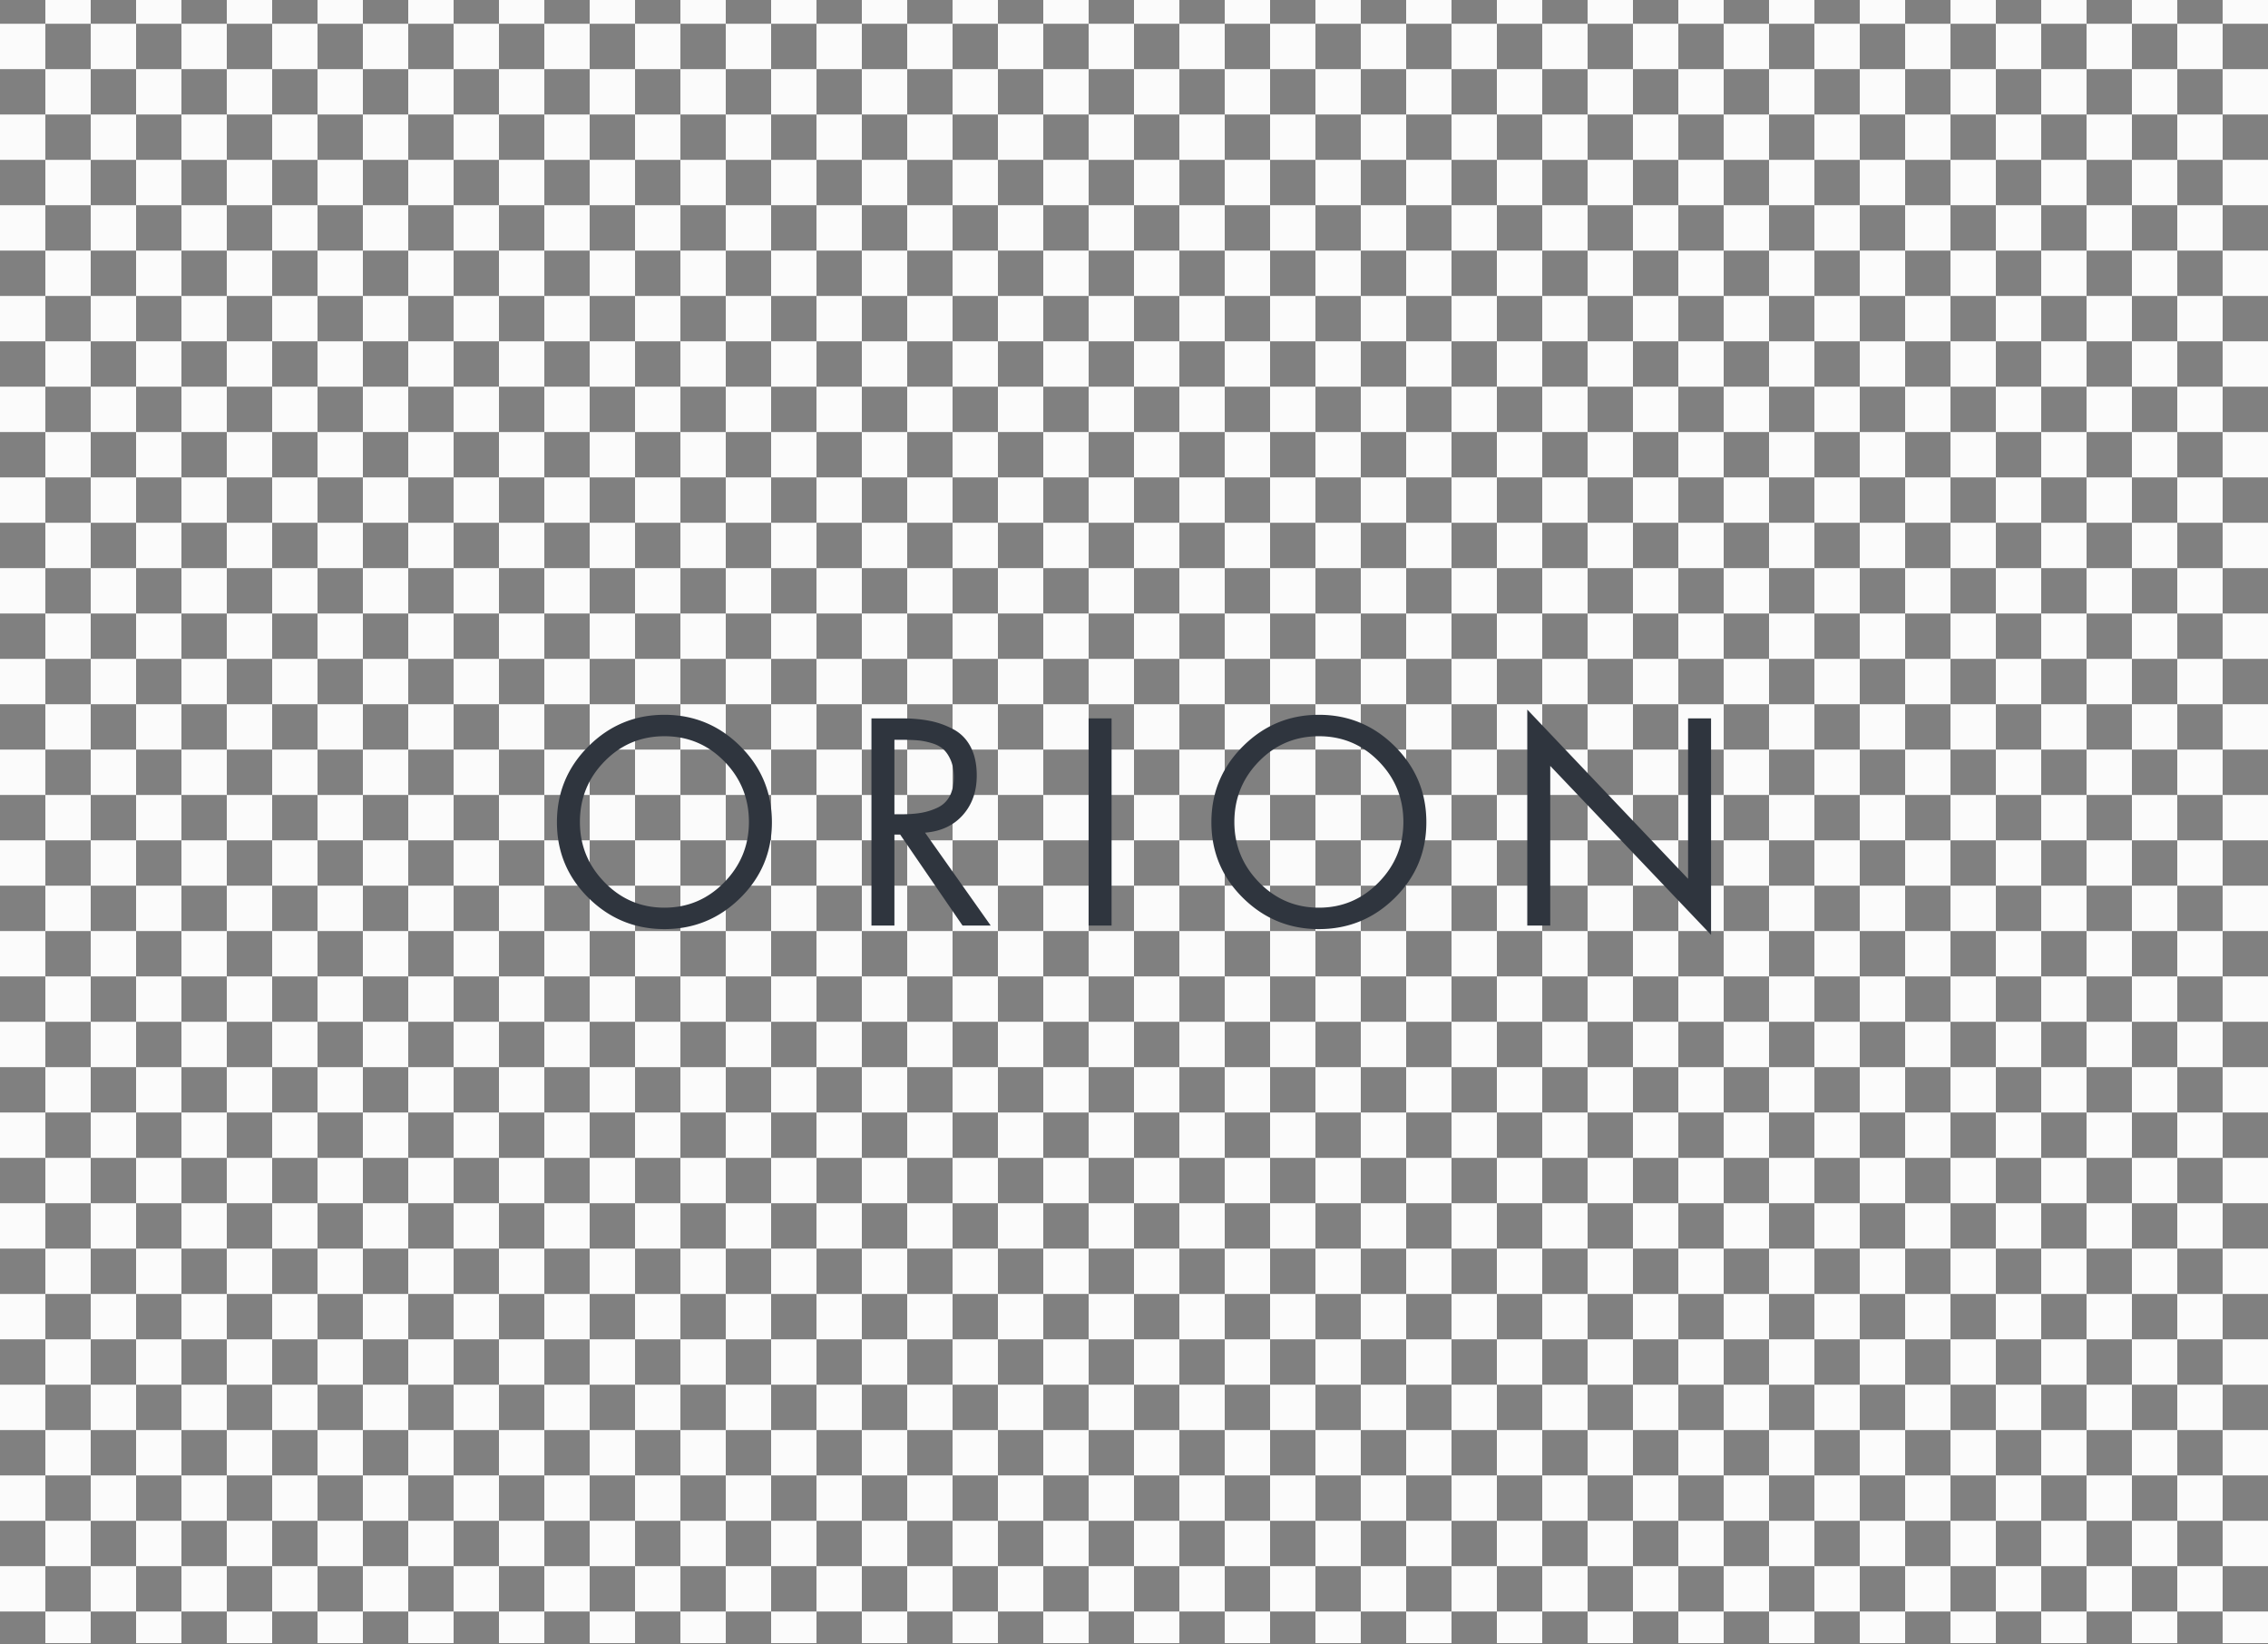 <svg xmlns="http://www.w3.org/2000/svg" xmlns:xlink="http://www.w3.org/1999/xlink" width="840" height="609" viewBox="0 0 840 609"><rect x="0" y="0" width="840" height="609" fill="#808080" stroke="none"/><defs><path id="a" d="M0-.5h840v609H0z"/></defs><clipPath id="b"><use xlink:href="#a" overflow="visible"/></clipPath><g clip-path="url(#b)"><path fill="none" d="M302.4 92.8h16.8v16.8h-16.8zM302.4 59.2h16.8V76h-16.8zM285.6 8.8h16.8v16.8h-16.8zM302.4 25.6h16.8v16.8h-16.8zM302.4 126.4h16.8v16.8h-16.8zM302.4 227.2h16.8V244h-16.8zM302.4 260.8h16.8v16.8h-16.8zM302.4 193.6h16.8v16.8h-16.8z"/><path fill="none" d="M285.6 42.4h16.8v16.8h-16.8zM302.4 160h16.8v16.8h-16.8zM285.6 277.6h16.8v16.8h-16.8zM285.6 76h16.8v16.8h-16.8zM285.6 311.2h16.8V328h-16.8zM285.6 344.8h16.8v16.8h-16.8zM285.6 244h16.8v16.8h-16.8z"/><path fill="none" d="M302.4 294.4h16.8v16.8h-16.8zM285.6 109.6h16.8v16.8h-16.8zM285.6 143.2h16.8V160h-16.8zM285.6 210.4h16.8v16.8h-16.8zM285.6 176.8h16.8v16.8h-16.8zM319.2 412H336v16.8h-16.8zM302.4 328h16.8v16.8h-16.8zM319.2 311.2H336V328h-16.8zM319.2 344.8H336v16.8h-16.8zM285.6 378.399h16.8V395.2h-16.8zM319.2 479.2H336V496h-16.8zM319.2 445.6H336v16.8h-16.8zM319.2 176.8H336v16.8h-16.8zM319.2 210.4H336v16.8h-16.8zM319.2 277.6H336v16.8h-16.8zM319.2 244H336v16.8h-16.8zM319.2 378.399H336V395.2h-16.8zM302.4 462.399h16.8V479.2h-16.8zM302.4 395.2h16.8V412h-16.8zM302.4 428.8h16.8v16.8h-16.8z"/><path fill="none" d="M302.4 361.6h16.8v16.8h-16.8zM302.4 529.6h16.8v16.8h-16.8zM302.4 563.2h16.8V580h-16.8zM319.2 546.399H336V563.2h-16.8zM302.4 496h16.8v16.8h-16.8zM319.2 143.2H336V160h-16.8zM319.2 512.8H336v16.8h-16.8zM504 59.2h16.8V76H504zM504 25.6h16.8v16.8H504zM285.6 412h16.8v16.8h-16.8zM1024.8 546.399h16.801V563.2H1024.8zM504 92.8h16.8v16.8H504zM504 160h16.8v16.8H504zM504 126.4h16.8v16.8H504zM504 227.2h16.8V244H504zM504 193.6h16.8v16.8H504zM1008.001 529.6h16.799v16.8h-16.799zM1008.001 563.2h16.799V580h-16.799zM1024.8 512.8h16.801v16.8H1024.8zM1024.8 412h16.801v16.8H1024.8zM1008.001 395.2h16.799V412h-16.799zM1024.8 378.399h16.801V395.2H1024.8zM1008.001 428.8h16.799v16.8h-16.799zM1024.8 445.6h16.801v16.8H1024.8zM1024.8 479.2h16.801V496H1024.8zM1008.001 496h16.799v16.8h-16.799zM1008.001 462.399h16.799V479.2h-16.799zM504 260.8h16.8v16.8H504zM352.8 580h16.8v16.8h-16.8zM453.6 580h16.8v16.8h-16.8zM285.6 580h16.8v16.8h-16.8zM420 580h16.8v16.8H420zM386.4 580h16.8v16.8h-16.8zM319.2 580H336v16.8h-16.8z"/><path fill="none" d="M285.6 546.399h16.8V563.2h-16.8zM285.6 445.6h16.8v16.8h-16.8zM285.6 479.2h16.8V496h-16.8zM504 294.4h16.8v16.8H504zM285.6 512.8h16.8v16.8h-16.8zM504 428.8h16.8v16.8H504zM504 395.2h16.8V412H504zM504 361.6h16.8v16.8H504zM504 328h16.8v16.8H504zM487.199 580H504v16.8h-16.801zM504 462.399h16.8V479.2H504zM504 563.2h16.8V580H504zM504 529.6h16.8v16.8H504zM504 496h16.8v16.8H504zM352.8 109.6h16.8v16.8h-16.8zM420 479.2h16.8V496H420zM420 412h16.8v16.8H420zM420 445.6h16.8v16.8H420zM420 344.8h16.8v16.8H420zM420 378.399h16.8V395.2H420zM386.4 546.399h16.8V563.2h-16.8zM420 512.8h16.8v16.8H420zM420 311.2h16.8V328H420z"/><path fill="none" d="M369.6 529.6h16.8v16.8h-16.8zM420 546.399h16.8V563.2H420zM420 143.2h16.8V160H420zM420 42.4h16.8v16.8H420zM420 277.6h16.8v16.8H420zM420 76h16.8v16.8H420zM403.2 25.6H420v16.8h-16.8zM420 109.6h16.8v16.8H420zM420 244h16.8v16.8H420zM420 210.4h16.8v16.8H420zM420 176.8h16.8v16.8H420zM369.6 496h16.8v16.8h-16.8zM369.6 59.2h16.8V76h-16.8zM386.4 42.4h16.8v16.8h-16.8zM403.2 59.2H420V76h-16.8zM369.6 92.8h16.8v16.8h-16.8z"/><path fill="none" d="M369.6 25.6h16.8v16.8h-16.8zM403.2 92.8H420v16.8h-16.8zM369.6 126.4h16.8v16.8h-16.8zM403.2 126.4H420v16.8h-16.8zM403.2 227.2H420V244h-16.8zM403.2 193.6H420v16.8h-16.8zM403.2 160H420v16.8h-16.8zM369.6 294.4h16.8v16.8h-16.8zM369.6 361.6h16.8v16.8h-16.8zM369.6 395.2h16.8V412h-16.8zM369.6 328h16.8v16.8h-16.8zM369.6 428.8h16.8v16.8h-16.8zM369.6 227.2h16.8V244h-16.8zM369.6 193.6h16.8v16.8h-16.8zM369.6 160h16.8v16.8h-16.8zM369.6 462.399h16.8V479.2h-16.8zM369.6 260.8h16.8v16.8h-16.8zM352.8 378.399h16.8V395.2h-16.8zM436.8 260.8h16.8v16.8h-16.8zM436.8 227.2h16.8V244h-16.8zM436.8 294.4h16.8v16.8h-16.8zM436.8 193.6h16.8v16.8h-16.8zM436.8 160h16.8v16.8h-16.8zM436.8 428.8h16.8v16.8h-16.8zM436.8 126.4h16.8v16.8h-16.8zM436.8 395.2h16.8V412h-16.8zM436.8 361.6h16.8v16.8h-16.8zM436.8 328h16.8v16.8h-16.8zM319.2 76H336v16.8h-16.8zM352.8 8.8h16.8v16.8h-16.8zM319.2 42.4H336v16.8h-16.8zM319.2 8.8H336v16.8h-16.8zM436.8 462.399h16.8V479.2h-16.8zM352.8 42.4h16.8v16.8h-16.8zM436.8 25.6h16.8v16.8h-16.8zM386.4 8.8h16.8v16.8h-16.8zM436.8 92.8h16.8v16.8h-16.8zM420 8.8h16.8v16.8H420zM436.8 59.2h16.8V76h-16.8zM352.8 277.6h16.8v16.8h-16.8zM352.8 244h16.8v16.8h-16.8zM319.2 109.6H336v16.8h-16.8zM352.8 344.8h16.8v16.8h-16.8zM352.8 210.4h16.8v16.8h-16.8zM352.8 311.2h16.8V328h-16.8zM352.8 76h16.8v16.8h-16.8zM1008.001 361.6h16.799v16.8h-16.799zM352.8 176.8h16.8v16.8h-16.8zM352.8 143.2h16.8V160h-16.8zM352.8 512.8h16.8v16.8h-16.8zM436.8 563.2h16.8V580h-16.8zM403.2 563.2H420V580h-16.8zM436.8 529.6h16.8v16.8h-16.8zM369.6 563.2h16.8V580h-16.8zM352.8 479.2h16.8V496h-16.8zM352.8 546.399h16.8V563.2h-16.8zM352.8 445.6h16.8v16.8h-16.8zM352.8 412h16.8v16.8h-16.8zM436.8 496h16.8v16.8h-16.8zM823.2 311.2h16.801V328H823.2zM739.2 227.2H756V244h-16.8zM739.2 260.8H756v16.8h-16.8zM739.2 328H756v16.8h-16.8zM739.2 294.4H756v16.8h-16.8zM739.2 193.6H756v16.8h-16.8zM739.2 160H756v16.8h-16.8zM840.001 160h16.8v16.8h-16.8zM739.2 361.6H756v16.8h-16.8zM823.2 143.2h16.801V160H823.2zM756 143.2h16.8V160H756zM789.6 143.2h16.801V160H789.6zM739.2 395.2H756V412h-16.8zM856.801 412h16.8v16.8h-16.8zM856.801 344.8h16.8v16.8h-16.8zM856.801 445.6h16.8v16.8h-16.8zM856.801 378.399h16.8V395.2h-16.8zM856.801 311.2h16.8V328h-16.8zM739.2 428.8H756v16.8h-16.8zM756 445.6h16.8v16.8H756zM789.6 445.6h16.801v16.8H789.6zM823.2 445.6h16.801v16.8H823.2zM756 277.6h16.8v16.8H756zM756 311.2h16.8V328H756zM840.001 193.6h16.8v16.8h-16.8zM756 344.8h16.8v16.8H756zM756 378.399h16.8V395.2H756zM772.8 160h16.8v16.8h-16.8zM756 210.4h16.8v16.8H756zM756 412h16.8v16.8H756zM806.4 160h16.8v16.8h-16.8zM756 176.8h16.8v16.8H756zM756 244h16.8v16.8H756zM840.001 294.4h16.8v16.8h-16.8zM840.001 260.8h16.8v16.8h-16.8zM840.001 328h16.8v16.8h-16.8zM840.001 227.2h16.8V244h-16.8zM840.001 361.6h16.8v16.8h-16.8z"/><path fill="none" d="M823.2 176.8h16.801v16.8H823.2zM772.8 428.8h16.8v16.8h-16.8zM806.4 428.8h16.8v16.8h-16.8zM840.001 395.2h16.8V412h-16.8zM840.001 428.8h16.8v16.8h-16.8zM873.601 294.4h16.8v16.8h-16.8zM873.601 328h16.8v16.8h-16.8zM873.601 227.2h16.8V244h-16.8zM873.601 260.8h16.8v16.8h-16.8zM873.601 193.6h16.8v16.8h-16.8zM873.601 361.6h16.8v16.8h-16.8zM873.601 395.2h16.8V412h-16.8zM873.601 462.399h16.8V479.2h-16.8zM840.001 462.399h16.8V479.2h-16.8zM873.601 428.8h16.8v16.8h-16.8zM705.601 160h16.8v16.8h-16.8zM856.801 277.6h16.8v16.8h-16.8zM756 109.6h16.8v16.8H756zM705.601 126.4h16.8v16.8h-16.8zM806.4 462.399h16.8V479.2h-16.8zM873.601 160h16.8v16.8h-16.8zM789.6 109.6h16.801v16.8H789.6zM873.601 126.4h16.8v16.8h-16.8zM856.801 109.6h16.8v16.8h-16.8zM823.2 109.6h16.801v16.8H823.2zM722.4 109.6h16.8v16.8h-16.8zM772.8 126.4h16.8v16.8h-16.8zM806.4 126.4h16.8v16.8h-16.8zM739.2 126.4H756v16.8h-16.8z"/><path fill="none" d="M722.4 143.2h16.8V160h-16.8zM840.001 126.4h16.8v16.8h-16.8zM856.801 244h16.8v16.8h-16.8zM722.4 176.8h16.8v16.8h-16.8zM856.801 210.4h16.8v16.8h-16.8zM856.801 176.8h16.8v16.8h-16.8zM856.801 143.2h16.8V160h-16.8zM722.4 412h16.8v16.8h-16.8zM772.8 462.399h16.8V479.2h-16.8zM722.4 378.399h16.8V395.2h-16.8zM722.4 445.6h16.8v16.8h-16.8zM739.2 462.399H756V479.2h-16.8zM722.4 210.4h16.8v16.8h-16.8zM722.4 344.8h16.8v16.8h-16.8zM722.4 277.6h16.8v16.8h-16.8zM722.4 244h16.8v16.8h-16.8zM722.4 311.2h16.8V328h-16.8zM806.4 193.6h16.8v16.8h-16.8zM991.2 210.4h16.8v16.8h-16.8zM991.2 244h16.8v16.8h-16.8zM991.2 311.2h16.8V328h-16.8zM991.2 8.8h16.8v16.8h-16.8zM991.2 344.8h16.8v16.8h-16.8zM991.2 176.8h16.8v16.8h-16.8zM991.2 76h16.8v16.8h-16.8zM991.2 143.2h16.8V160h-16.8zM991.2 42.4h16.8v16.8h-16.8zM991.2 109.6h16.8v16.8h-16.8zM604.801 462.399H621.6V479.2h-16.799zM604.801 563.2H621.6V580h-16.799zM991.2 546.399h16.8V563.2h-16.8zM604.801 529.6H621.6v16.8h-16.799zM604.801 496H621.6v16.8h-16.799zM991.2 412h16.8v16.8h-16.8zM991.2 445.6h16.8v16.8h-16.8zM991.2 378.399h16.8V395.2h-16.8zM991.2 512.8h16.8v16.8h-16.8zM991.2 479.2h16.8V496h-16.8zM991.2 277.6h16.8v16.8h-16.8zM1024.8 244h16.801v16.8H1024.8zM1024.8 176.8h16.801v16.8H1024.8zM1008.001 260.8h16.799v16.8h-16.799zM1008.001 193.6h16.799v16.8h-16.799zM1024.8 210.4h16.801v16.8H1024.8zM1008.001 227.2h16.799V244h-16.799zM1024.8 311.2h16.801V328H1024.8zM1024.8 277.6h16.801v16.8H1024.8zM1008.001 328h16.799v16.8h-16.799zM1008.001 294.4h16.799v16.8h-16.799zM1024.8 109.6h16.801v16.8H1024.8zM1024.8 42.4h16.801v16.8H1024.8zM1008.001 59.2h16.799V76h-16.799zM1008.001 25.6h16.799v16.8h-16.799zM1008.001 160h16.799v16.8h-16.799zM1024.8 76h16.801v16.8H1024.8zM1008.001 126.4h16.799v16.8h-16.799zM1024.8 143.2h16.801V160H1024.8zM1024.8 8.8h16.801v16.8H1024.8zM1008.001 92.8h16.799v16.8h-16.799zM789.6 412h16.801v16.8H789.6zM772.8 193.6h16.8v16.8h-16.8zM772.8 227.2h16.8V244h-16.8zM604.801 428.8H621.6v16.8h-16.799zM772.8 328h16.8v16.8h-16.8z"/><path fill="none" d="M789.6 176.8h16.801v16.8H789.6zM772.8 294.4h16.8v16.8h-16.8zM806.4 260.8h16.8v16.8h-16.8zM1024.8 344.8h16.801v16.8H1024.8zM806.4 294.4h16.8v16.8h-16.8zM806.4 227.2h16.8V244h-16.8zM823.2 244h16.801v16.8H823.2zM823.2 277.6h16.801v16.8H823.2zM403.2 260.8H420v16.8h-16.8zM806.4 328h16.8v16.8h-16.8zM823.2 344.8h16.801v16.8H823.2zM823.2 210.4h16.801v16.8H823.2zM772.8 361.6h16.8v16.8h-16.8zM772.8 395.2h16.8V412h-16.8zM823.2 412h16.801v16.8H823.2zM823.2 378.399h16.801V395.2H823.2zM772.8 260.8h16.8v16.8h-16.8zM604.801 227.2H621.6V244h-16.799zM604.801 193.6H621.6v16.8h-16.799zM604.801 160H621.6v16.8h-16.799zM604.801 126.4H621.6v16.8h-16.799zM604.801 260.8H621.6v16.8h-16.799zM604.801 92.8H621.6v16.8h-16.799zM604.801 395.2H621.6V412h-16.799zM604.801 361.6H621.6v16.8h-16.799zM604.801 328H621.6v16.8h-16.799zM604.801 294.4H621.6v16.8h-16.799zM789.6 311.2h16.801V328H789.6zM789.6 344.8h16.801v16.8H789.6zM806.4 361.6h16.8v16.8h-16.8z"/><path fill="none" d="M789.6 378.399h16.801V395.2H789.6zM604.801 59.2H621.6V76h-16.799zM806.4 395.2h16.8V412h-16.8zM789.6 210.4h16.801v16.8H789.6zM604.801 25.6H621.6v16.8h-16.799zM789.6 244h16.801v16.8H789.6zM789.6 277.6h16.801v16.8H789.6zM235.2 193.6H252v16.8h-16.8zM100.8 428.8h16.8v16.8h-16.8zM100.8 462.399h16.8V479.2h-16.8zM151.2 210.4H168v16.8h-16.8zM100.8 260.8h16.8v16.8h-16.8zM117.6 546.399h16.8V563.2h-16.8zM151.2 546.399H168V563.2h-16.8zM100.8 395.2h16.8V412h-16.8zM100.8 294.4h16.8v16.8h-16.8zM168 25.6h16.8v16.8H168zM100.8 361.6h16.8v16.8h-16.8zM100.8 529.6h16.8v16.8h-16.8zM151.2 344.8H168v16.8h-16.8zM151.2 311.2H168V328h-16.8zM151.2 277.6H168v16.8h-16.8zM151.2 244H168v16.8h-16.8zM151.2 445.6H168v16.8h-16.8zM151.2 479.2H168V496h-16.8zM151.2 512.8H168v16.8h-16.8zM151.2 412H168v16.8h-16.8zM151.2 378.399H168V395.2h-16.8zM100.8 496h16.8v16.8h-16.8zM134.4 260.8h16.8v16.8h-16.8z"/><path fill="none" d="M134.4 294.4h16.8v16.8h-16.8zM134.4 193.6h16.8v16.8h-16.8zM134.4 227.2h16.8V244h-16.8zM134.4 361.6h16.8v16.8h-16.8zM100.8 227.2h16.8V244h-16.8zM134.4 395.2h16.8V412h-16.8zM134.4 496h16.8v16.8h-16.8zM134.4 462.399h16.8V479.2h-16.8zM134.4 160h16.8v16.8h-16.8zM134.4 428.8h16.8v16.8h-16.8zM100.8 160h16.8v16.8h-16.8zM100.8 92.8h16.8v16.8h-16.8zM100.8 126.4h16.8v16.8h-16.8zM100.8 193.6h16.8v16.8h-16.8zM117.6 42.4h16.8v16.8h-16.8zM134.4 92.8h16.8v16.8h-16.8zM100.8 59.2h16.8V76h-16.8zM134.4 59.2h16.8V76h-16.8zM134.4 126.4h16.8v16.8h-16.8zM84 244h16.8v16.8H84zM168 462.399h16.8V479.2H168zM168 496h16.8v16.8H168zM168 529.6h16.8v16.8H168zM168 395.2h16.8V412H168z"/><path fill="none" d="M151.2 176.8H168v16.8h-16.8zM100.8 563.2h16.8V580h-16.8zM84 546.399h16.8V563.2H84zM168 361.6h16.8v16.8H168zM134.4 563.2h16.8V580h-16.8zM168 563.2h16.8V580H168zM168 227.2h16.8V244H168zM168 126.4h16.8v16.8H168zM168 92.8h16.8v16.8H168zM168 160h16.8v16.8H168zM168 59.2h16.8V76H168zM168 260.8h16.8v16.8H168zM168 294.4h16.8v16.8H168zM168 193.6h16.8v16.8H168zM168 328h16.8v16.8H168zM84 512.8h16.8v16.8H84zM168 428.8h16.8v16.8H168zM84 143.2h16.8V160H84zM84 42.4h16.8v16.8H84zM84 109.6h16.8v16.8H84zM84 76h16.8v16.8H84zM84 479.2h16.8V496H84zM100.8 25.6h16.8v16.8h-16.8zM151.2 143.2H168V160h-16.8zM151.2 109.6H168v16.8h-16.8zM151.2 76H168v16.8h-16.8zM151.2 42.4H168v16.8h-16.8z"/><path fill="none" d="M134.4 25.6h16.8v16.8h-16.8zM84 344.8h16.8v16.8H84zM84 412h16.8v16.8H84zM84 378.399h16.8V395.2H84zM84 445.6h16.8v16.8H84zM84 176.8h16.8v16.8H84zM84 210.4h16.8v16.8H84zM134.4 529.6h16.8v16.8h-16.8zM84 311.2h16.8V328H84zM84 277.6h16.8v16.8H84zM100.8 328h16.8v16.8h-16.8zM218.399 143.2h16.8V160h-16.8zM201.6 160h16.799v16.8H201.6zM201.6 126.4h16.799v16.8H201.6zM201.6 92.8h16.799v16.8H201.6zM218.399 244h16.8v16.8h-16.8zM184.8 176.8h16.8v16.8h-16.8zM218.399 210.4h16.8v16.8h-16.8zM218.399 76h16.8v16.8h-16.8z"/><path fill="none" d="M201.6 193.6h16.799v16.8H201.6zM218.399 176.8h16.8v16.8h-16.8zM218.399 109.6h16.8v16.8h-16.8zM184.8 109.6h16.8v16.8h-16.8zM201.6 59.2h16.799V76H201.6zM184.8 42.4h16.8v16.8h-16.8zM184.8 143.2h16.8V160h-16.8zM184.8 76h16.8v16.8h-16.8zM184.8 8.8h16.8v16.8h-16.8zM218.399 42.4h16.8v16.8h-16.8z"/><path fill="none" d="M201.6 25.6h16.799v16.8H201.6zM218.399 8.8h16.8v16.8h-16.8zM201.6 227.2h16.799V244H201.6zM218.399 479.2h16.8V496h-16.8zM218.399 512.8h16.8v16.8h-16.8zM201.6 428.8h16.799v16.8H201.6zM201.6 462.399h16.799V479.2H201.6zM218.399 445.6h16.8v16.8h-16.8zM201.6 496h16.799v16.8H201.6zM201.6 563.2h16.799V580H201.6zM201.6 529.6h16.799v16.8H201.6zM117.6 512.8h16.8v16.8h-16.8zM201.6 260.8h16.799v16.8H201.6zM201.6 294.4h16.799v16.8H201.6zM218.399 311.2h16.8V328h-16.8zM201.6 328h16.799v16.8H201.6zM218.399 277.6h16.8v16.8h-16.8zM218.399 344.8h16.8v16.8h-16.8zM201.6 395.2h16.799V412H201.6zM218.399 378.399h16.8V395.2h-16.8zM201.6 361.6h16.799v16.8H201.6zM218.399 412h16.8v16.8h-16.8zM218.399 546.399h16.8V563.2h-16.8zM67.2 25.6h16.799v16.8H67.2zM117.6 176.8h16.8v16.8h-16.8zM117.6 109.6h16.8v16.8h-16.8zM117.6 143.2h16.8V160h-16.8zM67.2 59.2h16.799V76H67.2zM67.2 227.2h16.799V244H67.2zM67.2 160h16.799v16.8H67.2zM67.2 193.6h16.799v16.8H67.2zM67.2 92.8h16.799v16.8H67.2zM67.2 126.4h16.799v16.8H67.2zM117.6 76h16.8v16.8h-16.8zM117.6 378.399h16.8V395.2h-16.8zM117.6 412h16.8v16.8h-16.8zM117.6 445.6h16.8v16.8h-16.8zM117.6 210.4h16.8v16.8h-16.8zM117.6 479.2h16.8V496h-16.8zM117.6 277.6h16.8v16.8h-16.8zM117.6 244h16.8v16.8h-16.8zM117.6 344.8h16.8v16.8h-16.8zM117.6 311.2h16.8V328h-16.8zM67.2 395.2h16.799V412H67.2z"/><path fill="none" d="M184.8 546.399h16.8V563.2h-16.8zM184.8 445.6h16.8v16.8h-16.8zM184.8 479.2h16.8V496h-16.8zM184.8 378.399h16.8V395.2h-16.8zM184.8 512.8h16.8v16.8h-16.8zM184.8 412h16.8v16.8h-16.8zM184.8 277.6h16.8v16.8h-16.8zM184.8 344.8h16.8v16.8h-16.8zM67.2 260.8h16.799v16.8H67.2zM184.8 311.2h16.8V328h-16.8zM184.8 244h16.8v16.8h-16.8zM67.2 563.2h16.799V580H67.2zM67.2 361.6h16.799v16.8H67.2zM67.2 294.4h16.799v16.8H67.2zM184.8 210.4h16.8v16.8h-16.8zM67.2 328h16.799v16.8H67.2zM67.2 529.6h16.799v16.8H67.2zM67.2 496h16.799v16.8H67.2zM67.2 428.8h16.799v16.8H67.2zM67.2 462.399h16.799V479.2H67.2zM470.4 328h16.799v16.8H470.4zM453.6 109.6h16.8v16.8h-16.8zM487.199 8.8H504v16.8h-16.801zM453.6 8.8h16.8v16.8h-16.8zM453.6 76h16.8v16.8h-16.8zM453.6 42.4h16.8v16.8h-16.8z"/><path fill="none" d="M470.4 25.6h16.799v16.8H470.4zM487.199 76H504v16.8h-16.801zM470.4 92.8h16.799v16.8H470.4zM487.199 42.4H504v16.8h-16.801zM470.4 59.2h16.799V76H470.4zM487.199 109.6H504v16.8h-16.801zM453.6 344.8h16.8v16.8h-16.8zM453.6 378.399h16.8V395.2h-16.8zM453.6 143.2h16.8V160h-16.8zM453.6 311.2h16.8V328h-16.8zM453.6 412h16.8v16.8h-16.8zM453.6 277.6h16.8v16.8h-16.8zM453.6 210.4h16.8v16.8h-16.8zM453.6 445.6h16.8v16.8h-16.8zM453.6 244h16.8v16.8h-16.8zM453.6 176.8h16.8v16.8h-16.8zM487.199 344.8H504v16.8h-16.801z"/><path fill="none" d="M470.4 361.6h16.799v16.8H470.4zM403.2 294.4H420v16.8h-16.8zM487.199 378.399H504V395.2h-16.801zM487.199 311.2H504V328h-16.801zM470.4 395.2h16.799V412H470.4zM470.4 428.8h16.799v16.8H470.4zM470.4 294.4h16.799v16.8H470.4zM487.199 445.6H504v16.8h-16.801zM487.199 412H504v16.8h-16.801zM470.4 227.2h16.799V244H470.4zM487.199 176.8H504v16.8h-16.801zM470.4 160h16.799v16.8H470.4zM470.4 193.6h16.799v16.8H470.4zM487.199 143.2H504V160h-16.801zM487.199 210.4H504v16.8h-16.801zM470.4 260.8h16.799v16.8H470.4zM487.199 277.6H504v16.8h-16.801zM487.199 244H504v16.8h-16.801zM470.4 126.4h16.799v16.8H470.4zM403.2 428.8H420v16.8h-16.8zM386.4 277.6h16.8v16.8h-16.8zM386.4 344.8h16.8v16.8h-16.8zM386.4 311.2h16.8V328h-16.8zM386.4 109.6h16.8v16.8h-16.8zM386.4 445.6h16.8v16.8h-16.8zM386.4 378.399h16.8V395.2h-16.8zM386.4 244h16.8v16.8h-16.8zM386.4 176.8h16.8v16.8h-16.8zM386.4 143.2h16.8V160h-16.8zM386.4 210.4h16.8v16.8h-16.8zM386.4 412h16.8v16.8h-16.8zM470.4 462.399h16.799V479.2H470.4zM403.2 361.6H420v16.8h-16.8zM403.2 395.2H420V412h-16.8zM403.2 328H420v16.8h-16.8zM386.4 512.8h16.8v16.8h-16.8zM403.2 529.6H420v16.8h-16.8zM386.4 479.2h16.8V496h-16.8zM403.2 462.399H420V479.2h-16.8zM403.2 496H420v16.8h-16.8zM336 361.6h16.799v16.8H336zM336 462.399h16.799V479.2H336zM336 428.8h16.799v16.8H336zM336 496h16.799v16.8H336zM336 395.2h16.799V412H336zM453.6 479.2h16.8V496h-16.8zM453.6 546.399h16.8V563.2h-16.8zM336 529.6h16.799v16.8H336zM453.6 512.8h16.8v16.8h-16.8zM336 328h16.799v16.8H336zM336 563.2h16.799V580H336zM336 160h16.799v16.8H336zM336 92.8h16.799v16.8H336zM336 126.4h16.799v16.8H336zM336 59.2h16.799V76H336zM336 25.6h16.799v16.8H336zM336 227.2h16.799V244H336zM386.4 76h16.8v16.8h-16.8zM336 260.8h16.799v16.8H336zM336 294.4h16.799v16.8H336zM336 193.6h16.799v16.8H336zM33.6 462.399h16.8V479.2H33.6zM33.6 294.4h16.8v16.8H33.6zM33.6 361.6h16.8v16.8H33.6zM33.6 328h16.8v16.8H33.6zM33.6 260.8h16.8v16.8H33.6zM33.6 227.2h16.8V244H33.6zM33.6 193.6h16.8v16.8H33.6zM33.6 496h16.8v16.8H33.6zM151.2 8.8H168v16.8h-16.8zM33.6 395.2h16.8V412H33.6zM33.6 529.6h16.8v16.8H33.6zM33.6 428.8h16.8v16.8H33.6zM16.8 8.8h16.8v16.8H16.8zM16.8 42.4h16.8v16.8H16.8zM16.8 143.2h16.8V160H16.8zM16.8 109.6h16.8v16.8H16.8zM33.6 92.8h16.8v16.8H33.6zM33.6 160h16.8v16.8H33.6zM33.6 126.4h16.8v16.8H33.6zM33.6 59.2h16.8V76H33.6zM33.6 25.6h16.8v16.8H33.6zM16.8 76h16.8v16.8H16.8zM50.4 76h16.8v16.8H50.4zM50.4 109.6h16.8v16.8H50.4zM50.4 244h16.8v16.8H50.4zM487.199 479.2H504V496h-16.801z"/><path fill="none" d="M50.4 210.4h16.8v16.8H50.4zM50.4 143.2h16.8V160H50.4zM117.6 8.8h16.8v16.8h-16.8zM33.6 563.2h16.8V580H33.6zM50.4 42.4h16.8v16.8H50.4zM50.4 8.8h16.8v16.8H50.4zM84 8.8h16.8v16.8H84zM50.4 479.2h16.8V496H50.4zM50.4 512.8h16.8v16.8H50.4zM50.4 546.399h16.8V563.2H50.4zM50.4 445.6h16.8v16.8H50.4zM50.4 412h16.8v16.8H50.4zM50.4 311.2h16.8V328H50.4zM50.4 344.8h16.8v16.8H50.4zM50.4 277.6h16.8v16.8H50.4zM50.4 378.399h16.8V395.2H50.4zM50.4 176.8h16.8v16.8H50.4zM235.2 260.8H252v16.8h-16.8zM235.2 496H252v16.8h-16.8zM705.601 193.6h16.8v16.8h-16.8zM235.2 328H252v16.8h-16.8zM235.2 227.2H252V244h-16.8zM235.2 294.4H252v16.8h-16.8zM16.8 176.8h16.8v16.8H16.8zM235.2 428.8H252v16.8h-16.8zM235.2 395.2H252V412h-16.8zM235.2 361.6H252v16.8h-16.8zM235.2 160H252v16.8h-16.8zM470.4 529.6h16.799v16.8H470.4zM487.199 512.8H504v16.8h-16.801zM487.199 546.399H504V563.2h-16.801zM235.2 126.4H252v16.8h-16.8zM470.4 496h16.799v16.8H470.4zM470.4 563.2h16.799V580H470.4zM235.2 92.8H252v16.8h-16.8zM235.2 59.2H252V76h-16.8zM235.2 25.6H252v16.8h-16.8zM235.2 462.399H252V479.2h-16.8zM16.8 512.8h16.8v16.8H16.8zM16.8 412h16.8v16.8H16.8zM16.8 344.8h16.8v16.8H16.8zM235.2 529.6H252v16.8h-16.8zM16.8 445.6h16.8v16.8H16.8zM16.8 378.399h16.8V395.2H16.8zM16.8 244h16.8v16.8H16.8zM16.8 210.4h16.8v16.8H16.8zM16.8 311.2h16.8V328H16.8zM16.8 277.6h16.8v16.8H16.8zM16.8 479.2h16.8V496H16.8zM218.399 580h16.8v16.8h-16.8zM184.8 580h16.8v16.8h-16.8zM151.2 580H168v16.8h-16.8zM235.2 563.2H252V580h-16.8zM84 580h16.8v16.8H84zM16.8 580h16.8v16.8H16.8zM50.4 580h16.8v16.8H50.4zM16.8 546.399h16.8V563.2H16.8zM117.6 580h16.8v16.8h-16.8zM134.4 328h16.8v16.8h-16.8zM1041.601 160h16.8v16.8h-16.8zM924 479.2h16.801V496H924zM1041.601 92.8h16.8v16.8h-16.8zM1041.601 227.2h16.8V244h-16.8zM924 512.8h16.801v16.8H924zM1041.601 126.4h16.8v16.8h-16.8zM1041.601 428.8h16.8v16.8h-16.8zM1041.601 395.2h16.8V412h-16.8zM1041.601 361.6h16.8v16.8h-16.8zM1041.601 328h16.8v16.8h-16.8zM1041.601 294.4h16.8v16.8h-16.8zM1041.601 260.8h16.8v16.8h-16.8zM1041.601 193.6h16.8v16.8h-16.8zM756 512.8h16.8v16.8H756zM722.4 512.8h16.8v16.8h-16.8zM672 462.399h16.8V479.2H672zM688.8 512.8h16.801v16.8H688.8zM672 496h16.8v16.8H672zM789.6 512.8h16.801v16.8H789.6zM823.2 512.8h16.801v16.8H823.2zM1041.601 25.6h16.8v16.8h-16.8zM890.4 512.8h16.8v16.8h-16.8zM554.4 412h16.8v16.8h-16.8zM856.801 512.8h16.8v16.8h-16.8zM1041.601 59.2h16.8V76h-16.8zM588 580h16.8v16.8H588zM655.2 580H672v16.8h-16.8zM621.6 580h16.801v16.8H621.6zM756 580h16.8v16.8H756zM688.8 580h16.801v16.8H688.8zM722.4 580h16.8v16.8h-16.8zM554.4 479.2h16.8V496h-16.8zM554.4 445.6h16.8v16.8h-16.8zM554.4 512.8h16.8v16.8h-16.8zM554.4 580h16.8v16.8h-16.8zM554.4 546.399h16.8V563.2h-16.8zM924 580h16.801v16.8H924zM991.2 580h16.8v16.8h-16.8zM1024.8 580h16.801v16.8H1024.8zM789.6 580h16.801v16.8H789.6zM1041.601 496h16.8v16.8h-16.8zM1041.601 529.6h16.8v16.8h-16.8zM1041.601 563.2h16.8V580h-16.8zM856.801 580h16.8v16.8h-16.8zM823.2 580h16.801v16.8H823.2zM890.4 580h16.8v16.8h-16.8zM957.601 580h16.8v16.8h-16.8zM1041.601 462.399h16.8V479.2h-16.8zM907.2 563.2H924V580h-16.8zM907.2 260.8H924v16.8h-16.8zM655.2 277.6H672v16.8h-16.8zM772.8 563.2h16.8V580h-16.8zM739.2 563.2H756V580h-16.8zM907.2 294.4H924v16.8h-16.8zM907.2 227.2H924V244h-16.8zM907.2 126.4H924v16.8h-16.8zM890.4 76h16.8v16.8h-16.8zM907.2 193.6H924v16.8h-16.8zM907.2 92.8H924v16.8h-16.8zM907.2 160H924v16.8h-16.8zM907.2 328H924v16.8h-16.8zM638.4 563.2h16.8V580h-16.8zM907.2 462.399H924V479.2h-16.8zM672 563.2h16.8V580H672zM655.2 244H672v16.8h-16.8zM655.2 412H672v16.8h-16.8zM907.2 361.6H924v16.8h-16.8zM655.2 378.399H672V395.2h-16.8zM705.601 563.2h16.8V580h-16.8zM907.2 496H924v16.8h-16.8zM655.2 311.2H672V328h-16.8zM907.2 395.2H924V412h-16.8zM655.2 344.8H672v16.8h-16.8zM672 294.4h16.8v16.8H672zM655.2 143.2H672V160h-16.8zM672 328h16.8v16.8H672zM840.001 563.2h16.8V580h-16.8zM672 260.8h16.8v16.8H672zM974.4 462.399h16.8V479.2h-16.8zM655.2 210.4H672v16.8h-16.8zM873.601 563.2h16.8V580h-16.8zM655.2 176.8H672v16.8h-16.8zM672 395.2h16.8V412H672zM672 361.6h16.8v16.8H672zM856.801 76h16.8v16.8h-16.8zM789.6 76h16.801v16.8H789.6zM722.4 76h16.8v16.8h-16.8zM756 76h16.8v16.8H756zM823.2 76h16.801v16.8H823.2zM806.4 563.2h16.8V580h-16.8zM672 193.6h16.8v16.8H672zM672 227.2h16.8V244H672zM672 160h16.8v16.8H672zM672 92.8h16.8v16.8H672zM672 126.4h16.8v16.8H672zM688.8 76h16.801v16.8H688.8zM907.2 428.8H924v16.8h-16.8zM890.4 8.8h16.8v16.8h-16.8zM924 8.8h16.801v16.8H924zM924 176.8h16.801v16.8H924zM823.2 8.8h16.801v16.8H823.2zM957.601 8.8h16.8v16.8h-16.8zM924 210.4h16.801v16.8H924zM856.801 8.8h16.8v16.8h-16.8zM974.4 126.4h16.8v16.8h-16.8zM974.4 92.8h16.8v16.8h-16.8zM924 143.2h16.801V160H924zM974.4 25.6h16.8v16.8h-16.8zM974.4 59.2h16.8V76h-16.8zM789.6 8.8h16.801v16.8H789.6zM621.6 8.8h16.801v16.8H621.6zM588 8.8h16.8v16.8H588zM924 277.6h16.801v16.8H924zM588 76h16.8v16.8H588zM924 311.2h16.801V328H924zM756 8.8h16.8v16.8H756zM924 244h16.801v16.8H924zM655.2 8.8H672v16.8h-16.8zM974.4 160h16.8v16.8h-16.8zM722.4 8.8h16.8v16.8h-16.8zM688.8 8.8h16.801v16.8H688.8zM588 42.4h16.8v16.8H588zM974.4 395.2h16.8V412h-16.8zM974.4 529.6h16.8v16.8h-16.8zM924 109.6h16.801v16.8H924zM806.4 59.2h16.8V76h-16.8zM840.001 59.2h16.8V76h-16.8zM672 59.2h16.8V76H672zM772.8 59.2h16.8V76h-16.8zM739.2 59.2H756V76h-16.8zM974.4 428.8h16.8v16.8h-16.8zM974.4 496h16.8v16.8h-16.8zM705.601 59.2h16.8V76h-16.8zM974.4 563.2h16.8V580h-16.8zM974.4 260.8h16.8v16.8h-16.8zM974.4 361.6h16.8v16.8h-16.8zM924 76h16.801v16.8H924zM974.4 193.6h16.8v16.8h-16.8zM974.4 227.2h16.8V244h-16.8zM974.4 294.4h16.8v16.8h-16.8zM655.2 76H672v16.8h-16.8zM873.601 59.2h16.8V76h-16.8zM940.801 563.2h16.8V580h-16.8zM554.4 378.399h16.8V395.2h-16.8zM907.2 59.2H924V76h-16.8zM974.4 328h16.8v16.8h-16.8zM571.2 160H588v16.8h-16.8zM571.2 126.4H588v16.8h-16.8zM571.2 92.8H588v16.8h-16.8zM571.2 395.2H588V412h-16.8zM571.2 25.6H588v16.8h-16.8zM571.2 59.2H588V76h-16.8zM571.2 328H588v16.8h-16.8zM571.2 361.6H588v16.8h-16.8zM571.2 260.8H588v16.8h-16.8zM571.2 294.4H588v16.8h-16.8zM571.2 227.2H588V244h-16.8zM571.2 193.6H588v16.8h-16.8zM554.4 244h16.8v16.8h-16.8zM554.4 277.6h16.8v16.8h-16.8zM554.4 344.8h16.8v16.8h-16.8zM554.4 8.8h16.8v16.8h-16.8zM554.4 311.2h16.8V328h-16.8zM554.4 210.4h16.8v16.8h-16.8zM554.4 176.8h16.8v16.8h-16.8zM554.4 76h16.8v16.8h-16.8zM554.4 42.4h16.8v16.8h-16.8zM554.4 109.6h16.8v16.8h-16.8zM554.4 143.2h16.8V160h-16.8zM924 378.399h16.801V395.2H924zM588 378.399h16.8V395.2H588zM588 311.2h16.8V328H588zM588 277.6h16.8v16.8H588zM924 412h16.801v16.8H924zM588 344.8h16.8v16.8H588zM588 109.6h16.8v16.8H588zM924 344.8h16.801v16.8H924zM588 244h16.8v16.8H588zM588 143.2h16.8V160H588zM588 176.8h16.8v16.8H588zM588 210.4h16.8v16.8H588zM588 479.2h16.8V496H588zM588 412h16.8v16.8H588zM571.2 529.6H588v16.8h-16.8zM655.2 109.6H672v16.8h-16.8zM571.2 496H588v16.8h-16.8zM571.2 462.399H588V479.2h-16.8zM571.2 563.2H588V580h-16.8zM924 445.6h16.801v16.8H924zM588 445.6h16.8v16.8H588zM588 546.399h16.8V563.2H588zM571.2 428.8H588v16.8h-16.8zM588 512.8h16.8v16.8H588zM672 428.8h16.8v16.8H672zM621.6 311.2h16.801V328H621.6zM621.6 277.6h16.801v16.8H621.6zM806.4 529.6h16.8v16.8h-16.8z"/><path fill="none" d="M957.601 445.6h16.8v16.8h-16.8zM957.601 344.8h16.8v16.8h-16.8zM688.8 176.8h16.801v16.8H688.8zM957.601 412h16.8v16.8h-16.8zM890.4 344.8h16.8v16.8h-16.8zM957.601 378.399h16.8V395.2h-16.8zM688.8 210.4h16.801v16.8H688.8zM940.801 361.6h16.8v16.8h-16.8zM688.8 109.6h16.801v16.8H688.8zM840.001 529.6h16.8v16.8h-16.8zM621.6 176.8h16.801v16.8H621.6zM621.6 143.2h16.801V160H621.6zM688.8 143.2h16.801V160H688.8zM957.601 311.2h16.8V328h-16.8zM621.6 210.4h16.801v16.8H621.6zM890.4 311.2h16.8V328h-16.8zM621.6 244h16.801v16.8H621.6zM957.601 546.399h16.8V563.2h-16.8zM940.801 260.8h16.8v16.8h-16.8z"/><path fill="none" d="M823.2 546.399h16.801V563.2H823.2zM688.8 277.6h16.801v16.8H688.8zM856.801 546.399h16.8V563.2h-16.8zM621.6 344.8h16.801v16.8H621.6zM890.4 445.6h16.8v16.8h-16.8zM756 546.399h16.8V563.2H756zM789.6 546.399h16.801V563.2H789.6zM890.4 479.2h16.8V496h-16.8zM890.4 412h16.8v16.8h-16.8zM957.601 512.8h16.8v16.8h-16.8zM688.8 244h16.801v16.8H688.8zM957.601 479.2h16.8V496h-16.8zM890.4 546.399h16.8V563.2h-16.8zM890.4 378.399h16.8V395.2h-16.8zM705.601 92.8h16.8v16.8h-16.8zM940.801 294.4h16.8v16.8h-16.8zM924 546.399h16.801V563.2H924zM940.801 328h16.8v16.8h-16.8zM772.8 92.8h16.8v16.8h-16.8zM890.4 143.2h16.8V160h-16.8zM873.601 25.6h16.8v16.8h-16.8zM940.801 496h16.8v16.8h-16.8zM840.001 25.6h16.8v16.8h-16.8zM907.2 25.6H924v16.8h-16.8zM772.8 25.6h16.8v16.8h-16.8zM940.801 529.6h16.8v16.8h-16.8zM890.4 109.6h16.8v16.8h-16.8zM806.4 25.6h16.8v16.8h-16.8zM957.601 143.2h16.8V160h-16.8zM739.2 25.6H756v16.8h-16.8zM957.601 109.6h16.8v16.8h-16.8zM940.801 428.8h16.8v16.8h-16.8zM940.801 25.6h16.8v16.8h-16.8zM890.4 210.4h16.8v16.8h-16.8zM957.601 42.4h16.8v16.8h-16.8zM890.4 176.8h16.8v16.8h-16.8zM957.601 76h16.8v16.8h-16.8zM940.801 462.399h16.8V479.2h-16.8zM957.601 176.8h16.8v16.8h-16.8zM890.4 277.6h16.8v16.8h-16.8zM940.801 227.2h16.8V244h-16.8z"/><path fill="none" d="M873.601 529.6h16.8v16.8h-16.8zM940.801 395.2h16.8V412h-16.8zM873.601 92.8h16.8v16.8h-16.8zM856.801 42.4h16.8v16.8h-16.8zM957.601 277.6h16.8v16.8h-16.8zM621.6 76h16.801v16.8H621.6zM739.2 92.8H756v16.8h-16.8zM957.601 244h16.8v16.8h-16.8zM672 25.6h16.8v16.8H672zM840.001 92.8h16.8v16.8h-16.8zM907.2 529.6H924v16.8h-16.8zM705.601 25.6h16.8v16.8h-16.8zM957.601 210.4h16.8v16.8h-16.8zM806.4 92.8h16.8v16.8h-16.8zM638.4 25.6h16.8v16.8h-16.8z"/><path fill="none" d="M621.6 42.4h16.801v16.8H621.6zM621.6 109.6h16.801v16.8H621.6zM924 42.4h16.801v16.8H924zM940.801 92.8h16.8v16.8h-16.8zM621.6 479.2h16.801V496H621.6zM638.4 260.8h16.8v16.8h-16.8zM655.2 512.8H672v16.8h-16.8zM705.601 395.2h16.8V412h-16.8zM739.2 496H756v16.8h-16.8zM672 529.6h16.8v16.8H672zM638.4 227.2h16.8V244h-16.8zM621.6 512.8h16.801v16.8H621.6zM705.601 428.8h16.8v16.8h-16.8zM638.4 361.6h16.8v16.8h-16.8zM705.601 462.399h16.8V479.2h-16.8zM940.801 126.4h16.8v16.8h-16.8zM688.8 479.2h16.801V496H688.8zM638.4 328h16.8v16.8h-16.8zM705.601 496h16.8v16.8h-16.8zM638.4 294.4h16.8v16.8h-16.8zM638.4 193.6h16.8v16.8h-16.8zM806.4 496h16.8v16.8h-16.8zM621.6 546.399h16.801V563.2H621.6zM638.4 395.2h16.8V412h-16.8zM655.2 479.2H672V496h-16.8zM655.2 445.6H672v16.8h-16.8zM688.8 42.4h16.801v16.8H688.8zM722.4 42.4h16.8v16.8h-16.8zM890.4 42.4h16.8v16.8h-16.8zM890.4 244h16.8v16.8h-16.8zM655.2 42.4H672v16.8h-16.8zM840.001 496h16.8v16.8h-16.8zM638.4 126.4h16.8v16.8h-16.8zM940.801 59.2h16.8V76h-16.8zM705.601 361.6h16.8v16.8h-16.8zM772.8 496h16.8v16.8h-16.8zM705.601 328h16.8v16.8h-16.8zM638.4 92.8h16.8v16.8h-16.8zM638.4 160h16.8v16.8h-16.8zM638.4 59.2h16.8V76h-16.8zM705.601 294.4h16.8v16.8h-16.8zM940.801 193.6h16.8v16.8h-16.8zM638.4 428.8h16.8v16.8h-16.8zM705.601 529.6h16.8v16.8h-16.8zM823.2 42.4h16.801v16.8H823.2zM688.8 378.399h16.801V395.2H688.8zM789.6 479.2h16.801V496H789.6zM873.601 496h16.8v16.8h-16.8zM621.6 412h16.801v16.8H621.6zM823.2 479.2h16.801V496H823.2z"/><path fill="none" d="M621.6 378.399h16.801V395.2H621.6zM856.801 479.2h16.8V496h-16.8zM772.8 529.6h16.8v16.8h-16.8zM739.2 529.6H756v16.8h-16.8zM688.8 344.8h16.801v16.8H688.8zM722.4 546.399h16.8V563.2h-16.8zM688.8 546.399h16.801V563.2H688.8zM705.601 227.2h16.8V244h-16.8zM655.2 546.399H672V563.2h-16.8zM756 479.2h16.8V496H756zM638.4 496h16.8v16.8h-16.8zM756 42.4h16.8v16.8H756zM688.8 445.6h16.801v16.8H688.8zM940.801 160h16.8v16.8h-16.8zM638.4 462.399h16.8V479.2h-16.8zM722.4 479.2h16.8V496h-16.8zM638.4 529.6h16.8v16.8h-16.8zM705.601 260.8h16.8v16.8h-16.8z"/><path fill="none" d="M621.6 445.6h16.801v16.8H621.6zM688.8 311.2h16.801V328H688.8zM789.6 42.4h16.801v16.8H789.6zM688.8 412h16.801v16.8H688.8z"/><path fill="#FBFBFB" d="M16.8-8h16.8V8.8H16.8zM0 8.8h16.8v16.8H0zM16.8 25.6h16.8v16.8H16.8zM0 42.4h16.8v16.8H0zM16.8 59.2h16.8V76H16.8zM0 76h16.8v16.8H0zM16.8 92.8h16.8v16.8H16.8zM0 109.6h16.8v16.8H0zM16.8 126.4h16.8v16.8H16.8zM0 143.2h16.8V160H0zM16.8 160h16.8v16.8H16.8zM0 176.8h16.8v16.8H0zM16.8 193.6h16.8v16.8H16.8zM0 210.4h16.8v16.8H0zM16.8 227.2h16.8V244H16.8zM0 244h16.8v16.8H0zM16.8 260.8h16.8v16.8H16.8zM0 277.6h16.8v16.8H0zM16.8 294.4h16.8v16.8H16.8zM0 311.2h16.8V328H0zM16.8 328h16.8v16.8H16.8zM0 344.8h16.8v16.8H0zM16.8 361.6h16.8v16.8H16.8zM0 378.399h16.8V395.2H0zM16.8 395.2h16.8V412H16.8zM0 412h16.8v16.8H0zM16.8 428.8h16.8v16.8H16.8zM0 445.6h16.8v16.8H0zM16.8 462.399h16.8V479.2H16.8zM0 479.2h16.8V496H0zM16.8 496h16.8v16.8H16.8zM0 512.8h16.8v16.8H0zM16.8 529.6h16.8v16.8H16.8zM0 546.399h16.8V563.2H0zM16.8 563.2h16.8V580H16.8zM0 580h16.8v16.8H0zM16.8 596.8h16.8v16.8H16.8zM33.6 8.8h16.8v16.8H33.6zM33.6 42.4h16.8v16.8H33.6zM33.6 76h16.8v16.8H33.6zM33.6 109.6h16.8v16.8H33.6zM33.6 143.2h16.8V160H33.6zM33.6 176.8h16.8v16.8H33.6zM33.6 210.4h16.8v16.8H33.6zM33.6 244h16.8v16.8H33.6zM33.6 277.6h16.8v16.8H33.6zM33.6 311.2h16.8V328H33.6zM33.6 344.8h16.8v16.8H33.6zM33.6 378.399h16.8V395.2H33.6zM33.6 412h16.8v16.8H33.6zM33.6 445.6h16.8v16.8H33.6zM33.6 479.2h16.8V496H33.6zM33.6 512.8h16.8v16.8H33.6zM33.6 546.399h16.8V563.2H33.6zM33.6 580h16.8v16.8H33.6zM84-8h16.8V8.8H84zM84 25.6h16.8v16.8H84zM84 59.2h16.8V76H84zM84 92.8h16.8v16.8H84zM84 126.4h16.8v16.8H84zM84 160h16.8v16.8H84zM84 193.6h16.8v16.8H84zM84 227.2h16.8V244H84zM84 260.8h16.8v16.8H84zM84 294.4h16.8v16.8H84zM84 328h16.8v16.8H84zM84 361.6h16.8v16.8H84zM84 395.2h16.8V412H84zM84 428.8h16.8v16.8H84zM84 462.399h16.8V479.2H84zM84 496h16.8v16.8H84zM84 529.6h16.8v16.8H84zM84 563.2h16.8V580H84z"/><path fill="#FBFBFB" d="M67.2 580v-16.8H84v-16.801H67.2V529.6H84v-16.8H67.2V496H84v-16.8H67.2v-16.801H84V445.6H67.2v-16.8H84V412H67.2v-16.8H84v-16.801H67.2V361.6H84v-16.8H67.2V328H84v-16.8H67.2v-16.8H84v-16.8H67.2v-16.8H84V244H67.2v-16.8H84v-16.8H67.2v-16.8H84v-16.8H67.2V160H84v-16.8H67.2v-16.8H84v-16.8H67.2V92.8H84V76H67.2V59.2H84V42.4H67.2V25.6H84V8.8H67.2V-8H50.4V8.8h16.8v16.8H50.4v16.8h16.8v16.8H50.4V76h16.8v16.8H50.4v16.8h16.8v16.8H50.4v16.8h16.8V160H50.4v16.8h16.8v16.8H50.4v16.8h16.8v16.8H50.4V244h16.8v16.8H50.4v16.8h16.8v16.8H50.4v16.8h16.8V328H50.4v16.8h16.8v16.8H50.4v16.799h16.8V395.2H50.4V412h16.8v16.8H50.4v16.8h16.8v16.799H50.4V479.2h16.8V496H50.4v16.8h16.8v16.8H50.4v16.799h16.8V563.2H50.4V580h16.8v16.8H50.4v16.8h16.8v-16.8H84V580zM84 596.8h16.8v16.8H84zM117.6-8h16.8V8.8h-16.8zM100.8 8.8h16.8v16.8h-16.8zM117.6 25.6h16.8v16.8h-16.8zM100.8 42.4h16.8v16.8h-16.8zM117.6 59.2h16.8V76h-16.8zM100.8 76h16.8v16.8h-16.8zM117.6 92.8h16.8v16.8h-16.8zM100.8 109.6h16.8v16.8h-16.8zM117.6 126.4h16.8v16.8h-16.8zM100.8 143.2h16.8V160h-16.8zM117.6 160h16.8v16.8h-16.8zM100.8 176.8h16.8v16.8h-16.8zM117.6 193.6h16.8v16.8h-16.8zM100.8 210.4h16.8v16.8h-16.8zM117.6 227.2h16.8V244h-16.8zM100.8 244h16.8v16.8h-16.8zM117.6 260.8h16.8v16.8h-16.8zM100.8 277.6h16.8v16.8h-16.8zM117.6 294.4h16.8v16.8h-16.8zM100.8 311.2h16.8V328h-16.8zM117.6 328h16.8v16.8h-16.8zM100.8 344.8h16.8v16.8h-16.8zM117.6 361.6h16.8v16.8h-16.8zM100.8 378.399h16.8V395.2h-16.8zM117.6 395.2h16.8V412h-16.8zM100.8 412h16.8v16.8h-16.8zM117.6 428.8h16.8v16.8h-16.8zM100.8 445.6h16.8v16.8h-16.8zM117.6 462.399h16.8V479.2h-16.8zM100.8 479.2h16.8V496h-16.8zM117.6 496h16.8v16.8h-16.8zM100.8 512.8h16.8v16.8h-16.8zM117.6 529.6h16.8v16.8h-16.8zM100.8 546.399h16.8V563.2h-16.8zM117.6 563.2h16.8V580h-16.8zM100.8 580h16.8v16.8h-16.8zM117.6 596.8h16.8v16.8h-16.8zM151.2-8H168V8.8h-16.8zM134.4 8.8h16.8v16.8h-16.8zM151.2 25.6H168v16.8h-16.8z"/><path fill="#FBFBFB" d="M134.4 42.4h16.8v16.8h-16.8zM151.2 59.2H168V76h-16.8zM134.4 76h16.8v16.8h-16.8zM151.2 92.8H168v16.8h-16.8zM134.4 109.6h16.8v16.8h-16.8zM151.2 126.4H168v16.8h-16.8z"/><path fill="#FBFBFB" d="M134.4 143.2h16.8V160h-16.8zM151.2 160H168v16.8h-16.8zM134.4 176.8h16.8v16.8h-16.8z"/><path fill="#FBFBFB" d="M151.2 193.6H168v16.8h-16.8zM134.4 210.4h16.8v16.8h-16.8z"/><path fill="#FBFBFB" d="M151.2 227.2H168V244h-16.8zM134.4 244h16.8v16.8h-16.8zM151.2 260.8H168v16.8h-16.8zM134.4 277.6h16.8v16.8h-16.8z"/><path fill="#FBFBFB" d="M151.2 294.4H168v16.8h-16.8zM134.4 311.2h16.8V328h-16.8zM151.2 328H168v16.8h-16.8zM134.4 344.8h16.8v16.8h-16.8zM151.2 361.6H168v16.8h-16.8z"/><path fill="#FBFBFB" d="M134.4 378.399h16.8V395.2h-16.8zM151.2 395.2H168V412h-16.8zM134.4 412h16.8v16.8h-16.8zM151.2 428.8H168v16.8h-16.8zM134.4 445.6h16.8v16.8h-16.8z"/><path fill="#FBFBFB" d="M151.2 462.399H168V479.2h-16.8zM134.4 479.2h16.8V496h-16.8zM151.2 496H168v16.8h-16.8zM134.4 512.8h16.8v16.8h-16.8zM151.2 529.6H168v16.8h-16.8z"/><path fill="#FBFBFB" d="M134.4 546.399h16.8V563.2h-16.8zM151.2 563.2H168V580h-16.8zM134.4 580h16.8v16.8h-16.8zM151.2 596.8H168v16.8h-16.8zM168 8.8h16.8v16.8H168zM168 42.4h16.8v16.8H168zM168 76h16.8v16.8H168zM168 109.6h16.8v16.8H168zM168 143.2h16.8V160H168zM168 176.8h16.8v16.8H168zM168 210.4h16.8v16.8H168zM168 244h16.8v16.8H168zM168 277.6h16.8v16.8H168zM168 311.2h16.8V328H168zM168 344.8h16.8v16.8H168zM168 378.399h16.8V395.2H168zM168 412h16.8v16.8H168zM168 445.6h16.8v16.8H168zM168 479.2h16.8V496H168zM168 512.8h16.8v16.8H168zM168 546.399h16.8V563.2H168zM168 580h16.8v16.8H168zM218.399-8h16.8V8.8h-16.8zM218.399 25.6h16.8v16.8h-16.8zM218.399 59.2h16.8V76h-16.8zM218.399 92.8h16.8v16.8h-16.8zM218.399 126.4h16.8v16.8h-16.8zM218.399 160h16.8v16.8h-16.8zM218.399 193.6h16.8v16.8h-16.8zM218.399 227.2h16.8V244h-16.8zM218.399 260.8h16.8v16.8h-16.8zM218.399 294.4h16.8v16.8h-16.8zM218.399 328h16.8v16.8h-16.8zM218.399 361.6h16.8v16.8h-16.8zM218.399 395.2h16.8V412h-16.8zM218.399 428.8h16.8v16.8h-16.8zM218.399 462.399h16.8V479.2h-16.8zM218.399 496h16.8v16.8h-16.8zM218.399 529.6h16.8v16.8h-16.8zM218.399 563.2h16.8V580h-16.8z"/><path fill="#FBFBFB" d="M201.6 580v-16.8h16.799v-16.801H201.6V529.6h16.799v-16.8H201.6V496h16.799v-16.8H201.6v-16.801h16.799V445.6H201.6v-16.8h16.799V412H201.6v-16.8h16.799v-16.801H201.6V361.6h16.799v-16.8H201.6V328h16.799v-16.8H201.6v-16.8h16.799v-16.8H201.6v-16.8h16.799V244H201.6v-16.8h16.799v-16.8H201.6v-16.8h16.799v-16.8H201.6V160h16.799v-16.8H201.6v-16.8h16.799v-16.8H201.6V92.8h16.799V76H201.6V59.2h16.799V42.4H201.6V25.6h16.799V8.8H201.6V-8h-16.8V8.8h16.8v16.8h-16.8v16.8h16.8v16.8h-16.8V76h16.8v16.8h-16.8v16.8h16.8v16.8h-16.8v16.8h16.8V160h-16.8v16.8h16.8v16.8h-16.8v16.8h16.8v16.8h-16.8V244h16.8v16.8h-16.8v16.8h16.8v16.8h-16.8v16.8h16.8V328h-16.8v16.8h16.8v16.8h-16.8v16.799h16.8V395.2h-16.8V412h16.8v16.8h-16.8v16.8h16.8v16.799h-16.8V479.2h16.8V496h-16.8v16.8h16.8v16.8h-16.8v16.799h16.8V563.2h-16.8V580h16.8v16.8h-16.8v16.8h16.8v-16.8h16.799V580zM218.399 596.8h16.8v16.8h-16.8zM252-8h16.8V8.8H252zM235.2 8.8H252v16.8h-16.8zM252 25.6h16.8v16.8H252zM235.2 42.4H252v16.8h-16.8zM252 59.2h16.8V76H252zM235.2 76H252v16.8h-16.8zM252 92.8h16.8v16.8H252zM235.2 109.6H252v16.8h-16.8zM252 126.4h16.8v16.8H252zM235.2 143.2H252V160h-16.8zM252 160h16.8v16.8H252zM235.2 176.8H252v16.8h-16.8zM252 193.6h16.8v16.8H252zM235.2 210.4H252v16.8h-16.8zM252 227.2h16.8V244H252zM235.2 244H252v16.8h-16.8zM252 260.8h16.8v16.8H252zM235.2 277.6H252v16.8h-16.8zM252 294.4h16.8v16.8H252zM235.2 311.2H252V328h-16.8zM252 328h16.8v16.8H252zM235.2 344.8H252v16.8h-16.8zM252 361.6h16.8v16.8H252zM235.2 378.399H252V395.2h-16.8zM252 395.2h16.8V412H252zM235.2 412H252v16.8h-16.8zM252 428.8h16.8v16.8H252zM235.2 445.6H252v16.8h-16.8zM252 462.399h16.8V479.2H252zM235.2 479.2H252V496h-16.8zM252 496h16.8v16.8H252zM235.2 512.8H252v16.8h-16.8zM252 529.6h16.8v16.8H252zM235.2 546.399H252V563.2h-16.8zM252 563.2h16.8V580H252zM235.2 580H252v16.8h-16.8zM252 596.8h16.8v16.8H252zM285.6-8h16.8V8.8h-16.8zM268.8 8.8h16.8v16.8h-16.8zM285.6 25.6h16.8v16.8h-16.8zM268.8 42.4h16.8v16.8h-16.8zM285.6 59.2h16.8V76h-16.8zM268.8 76h16.8v16.8h-16.8zM285.6 92.8h16.8v16.8h-16.8zM268.8 109.6h16.8v16.8h-16.8zM285.6 126.4h16.8v16.8h-16.8zM268.8 143.2h16.8V160h-16.8zM285.6 160h16.8v16.8h-16.8zM268.8 176.8h16.8v16.8h-16.8zM285.6 193.6h16.8v16.8h-16.8zM268.8 210.4h16.8v16.8h-16.8zM285.6 227.2h16.8V244h-16.8zM268.8 244h16.8v16.8h-16.8zM285.6 260.8h16.8v16.8h-16.8zM268.8 277.6h16.8v16.8h-16.8zM285.6 294.4h16.8v16.8h-16.8zM268.8 311.2h16.8V328h-16.8zM285.6 328h16.8v16.8h-16.8zM268.8 344.8h16.8v16.8h-16.8zM285.6 361.6h16.8v16.8h-16.8zM268.8 378.399h16.8V395.2h-16.8zM285.6 395.2h16.8V412h-16.8zM268.8 412h16.8v16.8h-16.8zM285.6 428.8h16.8v16.8h-16.8zM268.8 445.6h16.8v16.8h-16.8zM285.6 462.399h16.8V479.2h-16.8zM268.8 479.2h16.8V496h-16.8zM285.6 496h16.8v16.8h-16.8zM268.8 512.8h16.8v16.8h-16.8zM285.6 529.6h16.8v16.8h-16.8zM268.8 546.399h16.8V563.2h-16.8zM285.6 563.2h16.8V580h-16.8zM268.8 580h16.8v16.8h-16.8zM285.6 596.8h16.8v16.8h-16.8zM302.4 8.8h16.8v16.8h-16.8z"/><path fill="#FBFBFB" d="M302.4 42.4h16.8v16.8h-16.8zM302.4 76h16.8v16.8h-16.8zM302.4 109.6h16.8v16.8h-16.8zM302.4 143.2h16.8V160h-16.8zM302.4 176.8h16.8v16.8h-16.8zM302.4 210.4h16.8v16.8h-16.8zM302.4 244h16.8v16.8h-16.8zM302.4 277.6h16.8v16.8h-16.8zM302.4 311.2h16.8V328h-16.8zM302.4 344.8h16.8v16.8h-16.8zM302.4 378.399h16.8V395.2h-16.8zM302.4 412h16.8v16.8h-16.8zM302.4 445.6h16.8v16.8h-16.8zM302.4 479.2h16.8V496h-16.8zM302.4 512.8h16.8v16.8h-16.8zM302.4 546.399h16.8V563.2h-16.8zM302.4 580h16.8v16.8h-16.8zM352.8-8h16.8V8.8h-16.8zM352.8 25.6h16.8v16.8h-16.8zM352.8 59.2h16.8V76h-16.8zM352.8 92.8h16.8v16.8h-16.8zM352.8 126.4h16.8v16.8h-16.8zM352.8 160h16.8v16.8h-16.8zM352.8 193.6h16.8v16.8h-16.8zM352.8 227.2h16.8V244h-16.8zM352.8 260.8h16.8v16.8h-16.8zM352.8 294.4h16.8v16.8h-16.8zM352.8 328h16.8v16.8h-16.8zM352.8 361.6h16.8v16.8h-16.8zM352.8 395.2h16.8V412h-16.8zM352.8 428.8h16.8v16.8h-16.8zM352.8 462.399h16.8V479.2h-16.8zM352.8 496h16.8v16.8h-16.8zM352.8 529.6h16.8v16.8h-16.8zM352.8 563.2h16.8V580h-16.8zM336 580v-16.8h16.8v-16.801H336V529.6h16.8v-16.8H336V496h16.8v-16.8H336v-16.801h16.8V445.6H336v-16.8h16.8V412H336v-16.8h16.8v-16.801H336V361.6h16.8v-16.8H336V328h16.8v-16.8H336v-16.8h16.8v-16.8H336v-16.8h16.8V244H336v-16.8h16.8v-16.8H336v-16.8h16.8v-16.8H336V160h16.8v-16.8H336v-16.8h16.8v-16.8H336V92.8h16.8V76H336V59.2h16.8V42.4H336V25.6h16.8V8.8H336V-8h-16.8V8.8H336v16.8h-16.8v16.8H336v16.8h-16.8V76H336v16.8h-16.8v16.8H336v16.8h-16.8v16.8H336V160h-16.8v16.8H336v16.8h-16.8v16.8H336v16.8h-16.8V244H336v16.8h-16.8v16.8H336v16.8h-16.8v16.8H336V328h-16.8v16.8H336v16.8h-16.8v16.799H336V395.2h-16.8V412H336v16.8h-16.8v16.8H336v16.799h-16.8V479.2H336V496h-16.8v16.8H336v16.8h-16.8v16.799H336V563.2h-16.8V580H336v16.8h-16.8v16.8H336v-16.8h16.8V580zM352.8 596.8h16.8v16.8h-16.8zM386.4-8h16.8V8.8h-16.8zM369.6 8.8h16.8v16.8h-16.8zM386.4 25.6h16.8v16.8h-16.8z"/><path fill="#FBFBFB" d="M369.6 42.4h16.8v16.8h-16.8zM386.4 59.2h16.8V76h-16.8zM369.6 76h16.8v16.8h-16.8zM386.4 92.8h16.8v16.8h-16.8zM369.6 109.6h16.8v16.8h-16.8zM386.4 126.4h16.8v16.8h-16.8z"/><path fill="#FBFBFB" d="M369.6 143.2h16.8V160h-16.8zM386.4 160h16.8v16.8h-16.8zM369.6 176.8h16.8v16.8h-16.8z"/><path fill="#FBFBFB" d="M386.4 193.6h16.8v16.8h-16.8zM369.6 210.4h16.8v16.8h-16.8z"/><path fill="#FBFBFB" d="M386.4 227.2h16.8V244h-16.8zM369.6 244h16.8v16.8h-16.8zM386.4 260.8h16.8v16.8h-16.8zM369.6 277.6h16.8v16.8h-16.8z"/><path fill="#FBFBFB" d="M386.4 294.4h16.8v16.8h-16.8zM369.6 311.2h16.8V328h-16.8zM386.4 328h16.8v16.8h-16.8zM369.6 344.8h16.8v16.8h-16.8zM386.4 361.6h16.8v16.8h-16.8z"/><path fill="#FBFBFB" d="M369.6 378.399h16.8V395.2h-16.8zM386.4 395.2h16.8V412h-16.8zM369.6 412h16.8v16.8h-16.8zM386.4 428.8h16.8v16.8h-16.8zM369.6 445.6h16.8v16.8h-16.8z"/><path fill="#FBFBFB" d="M386.4 462.399h16.8V479.2h-16.8zM369.6 479.2h16.8V496h-16.8zM386.4 496h16.8v16.8h-16.8zM369.6 512.8h16.8v16.8h-16.8zM386.4 529.6h16.8v16.8h-16.8z"/><path fill="#FBFBFB" d="M369.6 546.399h16.8V563.2h-16.8zM386.4 563.2h16.8V580h-16.8zM369.6 580h16.8v16.8h-16.8zM386.4 596.8h16.8v16.8h-16.8zM420-8h16.8V8.8H420zM403.2 8.8H420v16.8h-16.8zM420 25.6h16.8v16.8H420zM403.2 42.4H420v16.8h-16.8zM420 59.2h16.8V76H420zM403.2 76H420v16.8h-16.8zM420 92.8h16.8v16.8H420zM403.2 109.6H420v16.8h-16.8zM420 126.4h16.8v16.8H420zM403.2 143.2H420V160h-16.8zM420 160h16.8v16.8H420zM403.2 176.8H420v16.8h-16.8zM420 193.6h16.8v16.8H420zM403.2 210.4H420v16.8h-16.8zM420 227.2h16.8V244H420zM403.2 244H420v16.8h-16.8zM420 260.8h16.8v16.8H420zM403.2 277.6H420v16.8h-16.8zM420 294.4h16.8v16.8H420zM403.2 311.2H420V328h-16.8zM420 328h16.8v16.8H420zM403.2 344.8H420v16.8h-16.8zM420 361.6h16.8v16.8H420zM403.2 378.399H420V395.2h-16.8zM420 395.2h16.8V412H420zM403.2 412H420v16.8h-16.8zM420 428.8h16.8v16.8H420zM403.2 445.6H420v16.8h-16.8zM420 462.399h16.8V479.2H420zM403.2 479.2H420V496h-16.8zM420 496h16.8v16.8H420zM403.2 512.8H420v16.8h-16.8zM420 529.6h16.8v16.8H420zM403.2 546.399H420V563.2h-16.8zM420 563.2h16.8V580H420zM403.2 580H420v16.8h-16.8zM420 596.8h16.8v16.8H420zM436.8 8.8h16.8v16.8h-16.8zM436.8 42.4h16.8v16.8h-16.8zM436.8 76h16.8v16.8h-16.8zM436.8 109.6h16.8v16.8h-16.8zM436.8 143.2h16.8V160h-16.8zM436.8 176.8h16.8v16.8h-16.8zM436.8 210.4h16.8v16.8h-16.8zM436.8 244h16.8v16.8h-16.8zM436.8 277.6h16.8v16.8h-16.8zM436.8 311.2h16.8V328h-16.8zM436.8 344.8h16.8v16.8h-16.8zM436.8 378.399h16.8V395.2h-16.8zM436.8 412h16.8v16.8h-16.8zM436.8 445.6h16.8v16.8h-16.8zM436.8 479.2h16.8V496h-16.8zM436.8 512.8h16.8v16.8h-16.8zM436.8 546.399h16.8V563.2h-16.8zM436.8 580h16.8v16.8h-16.8zM487.199-8H504V8.8h-16.801zM487.199 25.6H504v16.8h-16.801zM487.199 59.2H504V76h-16.801zM487.199 92.8H504v16.8h-16.801zM487.199 126.4H504v16.8h-16.801zM487.199 160H504v16.8h-16.801zM487.199 193.6H504v16.8h-16.801zM487.199 227.2H504V244h-16.801zM487.199 260.8H504v16.8h-16.801zM487.199 294.4H504v16.8h-16.801zM487.199 328H504v16.8h-16.801zM487.199 361.6H504v16.8h-16.801zM487.199 395.2H504V412h-16.801zM487.199 428.8H504v16.8h-16.801zM487.199 462.399H504V479.2h-16.801zM487.199 496H504v16.8h-16.801zM487.199 529.6H504v16.8h-16.801zM487.199 563.2H504V580h-16.801z"/><path fill="#FBFBFB" d="M470.4 580v-16.8h16.799v-16.801H470.4V529.6h16.799v-16.8H470.4V496h16.799v-16.8H470.4v-16.801h16.799V445.6H470.4v-16.8h16.799V412H470.4v-16.8h16.799v-16.801H470.4V361.6h16.799v-16.8H470.4V328h16.799v-16.8H470.4v-16.8h16.799v-16.8H470.4v-16.8h16.799V244H470.4v-16.8h16.799v-16.8H470.4v-16.8h16.799v-16.8H470.4V160h16.799v-16.8H470.4v-16.8h16.799v-16.8H470.4V92.8h16.799V76H470.4V59.2h16.799V42.4H470.4V25.6h16.799V8.8H470.4V-8h-16.8V8.8h16.799v16.8H453.6v16.8h16.799v16.8H453.6V76h16.799v16.8H453.6v16.8h16.799v16.8H453.6v16.8h16.799V160H453.6v16.8h16.799v16.8H453.6v16.8h16.799v16.8H453.6V244h16.799v16.8H453.6v16.8h16.799v16.8H453.6v16.8h16.799V328H453.6v16.8h16.799v16.8H453.6v16.799h16.799V395.2H453.6V412h16.799v16.8H453.6v16.8h16.799v16.799H453.6V479.2h16.799V496H453.6v16.8h16.799v16.8H453.6v16.799h16.799V563.2H453.6V580h16.799v16.8H453.6v16.8h16.8v-16.8h16.799V580zM487.199 596.8H504v16.8h-16.801zM520.8-8h16.8V8.8h-16.8zM504 8.8h16.8v16.8H504zM520.8 25.6h16.8v16.8h-16.8zM504 42.4h16.8v16.8H504zM520.8 59.2h16.8V76h-16.8zM504 76h16.8v16.8H504zM520.8 92.8h16.8v16.8h-16.8zM504 109.6h16.8v16.8H504zM520.8 126.4h16.8v16.8h-16.8zM504 143.2h16.8V160H504zM520.8 160h16.8v16.8h-16.8zM504 176.8h16.8v16.8H504zM520.8 193.6h16.8v16.8h-16.8zM504 210.4h16.8v16.8H504zM520.8 227.2h16.8V244h-16.8zM504 244h16.8v16.8H504zM520.8 260.8h16.8v16.8h-16.8zM504 277.6h16.8v16.8H504zM520.8 294.4h16.8v16.8h-16.8zM504 311.2h16.8V328H504zM520.8 328h16.8v16.8h-16.8zM504 344.8h16.8v16.8H504zM520.8 361.6h16.8v16.8h-16.8zM504 378.399h16.8V395.2H504zM520.8 395.2h16.8V412h-16.8zM504 412h16.8v16.8H504zM520.8 428.8h16.8v16.8h-16.8zM504 445.6h16.8v16.8H504zM520.8 462.399h16.8V479.2h-16.8zM504 479.2h16.8V496H504zM520.8 496h16.8v16.8h-16.8zM504 512.8h16.8v16.8H504zM520.8 529.6h16.8v16.8h-16.8zM504 546.399h16.8V563.2H504zM520.8 563.2h16.8V580h-16.8zM504 580h16.8v16.8H504zM520.8 596.8h16.8v16.8h-16.8zM554.4-8h16.8V8.8h-16.8zM537.601 8.8h16.8v16.8h-16.8zM554.4 25.6h16.8v16.8h-16.8z"/><path fill="#FBFBFB" d="M537.601 42.4h16.8v16.8h-16.8zM554.4 59.2h16.8V76h-16.8zM537.601 76h16.8v16.8h-16.8zM554.4 92.8h16.8v16.8h-16.8zM537.601 109.6h16.8v16.8h-16.8zM554.4 126.4h16.8v16.8h-16.8z"/><path fill="#FBFBFB" d="M537.601 143.2h16.8V160h-16.8zM554.4 160h16.8v16.8h-16.8zM537.601 176.8h16.8v16.8h-16.8z"/><path fill="#FBFBFB" d="M554.4 193.6h16.8v16.8h-16.8zM537.601 210.4h16.8v16.8h-16.8z"/><path fill="#FBFBFB" d="M554.4 227.2h16.8V244h-16.8zM537.601 244h16.8v16.8h-16.8zM554.4 260.8h16.8v16.8h-16.8zM537.601 277.6h16.8v16.8h-16.8z"/><path fill="#FBFBFB" d="M554.4 294.4h16.8v16.8h-16.8zM537.601 311.2h16.8V328h-16.8zM554.4 328h16.8v16.8h-16.8zM537.601 344.8h16.8v16.8h-16.8zM554.4 361.6h16.8v16.8h-16.8z"/><path fill="#FBFBFB" d="M537.601 378.399h16.8V395.2h-16.8zM554.4 395.2h16.8V412h-16.8zM537.601 412h16.8v16.8h-16.8zM554.4 428.8h16.8v16.8h-16.8zM537.601 445.6h16.8v16.8h-16.8z"/><path fill="#FBFBFB" d="M554.4 462.399h16.8V479.2h-16.8zM537.601 479.2h16.8V496h-16.8zM554.4 496h16.8v16.8h-16.8zM537.601 512.8h16.8v16.8h-16.8zM554.4 529.6h16.8v16.8h-16.8z"/><path fill="#FBFBFB" d="M537.601 546.399h16.8V563.2h-16.8zM554.4 563.2h16.8V580h-16.8zM537.601 580h16.8v16.8h-16.8zM554.4 596.8h16.8v16.8h-16.8zM571.2 8.8H588v16.8h-16.8zM571.2 42.4H588v16.8h-16.8zM571.2 76H588v16.8h-16.8zM571.2 109.6H588v16.8h-16.8zM571.2 143.2H588V160h-16.8zM571.2 176.8H588v16.8h-16.8zM571.2 210.4H588v16.8h-16.8zM571.2 244H588v16.8h-16.8zM571.2 277.6H588v16.8h-16.8zM571.2 311.2H588V328h-16.8zM571.2 344.8H588v16.8h-16.8zM571.2 378.399H588V395.2h-16.8zM571.2 412H588v16.8h-16.8zM571.2 445.6H588v16.8h-16.8zM571.2 479.2H588V496h-16.8zM571.2 512.8H588v16.8h-16.8zM571.2 546.399H588V563.2h-16.8zM571.2 580H588v16.8h-16.8zM621.6-8h16.801V8.8H621.6zM621.6 25.6h16.801v16.8H621.6zM621.6 59.2h16.801V76H621.6zM621.6 92.8h16.801v16.8H621.6zM621.6 126.4h16.801v16.8H621.6zM621.6 160h16.801v16.8H621.6zM621.6 193.6h16.801v16.8H621.6zM621.6 227.2h16.801V244H621.6zM621.6 260.8h16.801v16.8H621.6zM621.6 294.4h16.801v16.8H621.6zM621.6 328h16.801v16.8H621.6zM621.6 361.6h16.801v16.8H621.6zM621.6 395.2h16.801V412H621.6zM621.6 428.8h16.801v16.8H621.6zM621.6 462.399h16.801V479.2H621.6zM621.6 496h16.801v16.8H621.6zM621.6 529.6h16.801v16.8H621.6zM621.6 563.2h16.801V580H621.6zM604.801 580v-16.8H621.6v-16.801h-16.799V529.6H621.6v-16.8h-16.799V496H621.6v-16.8h-16.799v-16.801H621.6V445.6h-16.799v-16.8H621.6V412h-16.799v-16.8H621.6v-16.801h-16.799V361.6H621.6v-16.8h-16.799V328H621.6v-16.8h-16.799v-16.8H621.6v-16.8h-16.799v-16.8H621.6V244h-16.799v-16.8H621.6v-16.8h-16.799v-16.8H621.6v-16.8h-16.799V160H621.6v-16.8h-16.799v-16.8H621.6v-16.8h-16.799V92.8H621.6V76h-16.799V59.2H621.6V42.4h-16.799V25.6H621.6V8.8h-16.799V-8H588V8.8h16.8v16.8H588v16.8h16.8v16.8H588V76h16.8v16.8H588v16.8h16.8v16.8H588v16.8h16.8V160H588v16.8h16.8v16.8H588v16.8h16.8v16.8H588V244h16.8v16.8H588v16.8h16.8v16.8H588v16.8h16.8V328H588v16.8h16.8v16.8H588v16.799h16.8V395.2H588V412h16.8v16.8H588v16.8h16.8v16.799H588V479.2h16.8V496H588v16.8h16.8v16.8H588v16.799h16.8V563.2H588V580h16.8v16.8H588v16.8h16.801v-16.8H621.6V580zM621.6 596.8h16.801v16.8H621.6zM655.2-8H672V8.8h-16.8zM638.4 8.8h16.8v16.8h-16.8zM655.2 25.6H672v16.8h-16.8z"/><path fill="#FBFBFB" d="M638.4 42.4h16.8v16.8h-16.8zM655.2 59.2H672V76h-16.8zM638.4 76h16.8v16.8h-16.8zM655.2 92.8H672v16.8h-16.8zM638.4 109.6h16.8v16.8h-16.8zM655.2 126.4H672v16.8h-16.8zM638.4 143.2h16.8V160h-16.8zM655.2 160H672v16.8h-16.8zM638.4 176.8h16.8v16.8h-16.8zM655.2 193.6H672v16.8h-16.8zM638.4 210.4h16.8v16.8h-16.8zM655.2 227.2H672V244h-16.8zM638.4 244h16.8v16.8h-16.8zM655.2 260.8H672v16.8h-16.8zM638.4 277.6h16.8v16.8h-16.8zM655.2 294.4H672v16.8h-16.8zM638.4 311.2h16.8V328h-16.8zM655.2 328H672v16.8h-16.8zM638.4 344.8h16.8v16.8h-16.8zM655.2 361.6H672v16.8h-16.8zM638.4 378.399h16.8V395.2h-16.8zM655.2 395.2H672V412h-16.8zM638.4 412h16.8v16.8h-16.8zM655.2 428.8H672v16.8h-16.8zM638.4 445.6h16.8v16.8h-16.8zM655.2 462.399H672V479.2h-16.8zM638.4 479.2h16.8V496h-16.8zM655.2 496H672v16.8h-16.8zM638.4 512.8h16.8v16.8h-16.8zM655.2 529.6H672v16.8h-16.8zM638.4 546.399h16.8V563.2h-16.8zM655.2 563.2H672V580h-16.8zM638.4 580h16.8v16.8h-16.8zM655.2 596.8H672v16.8h-16.8zM688.8-8h16.801V8.8H688.8zM672 8.8h16.8v16.8H672zM688.8 25.6h16.801v16.8H688.8zM672 42.4h16.8v16.8H672zM688.8 59.2h16.801V76H688.8zM672 76h16.8v16.8H672zM688.8 92.8h16.801v16.8H688.8zM672 109.6h16.8v16.8H672zM688.8 126.4h16.801v16.8H688.8zM672 143.2h16.8V160H672zM688.8 160h16.801v16.8H688.8zM672 176.8h16.8v16.8H672zM688.8 193.6h16.801v16.8H688.8zM672 210.4h16.8v16.8H672zM688.8 227.2h16.801V244H688.8zM672 244h16.8v16.8H672zM688.8 260.8h16.801v16.8H688.8zM672 277.6h16.8v16.8H672zM688.8 294.4h16.801v16.8H688.8zM672 311.2h16.8V328H672zM688.8 328h16.801v16.8H688.8zM672 344.8h16.8v16.8H672zM688.8 361.6h16.801v16.8H688.8zM672 378.399h16.8V395.2H672zM688.8 395.2h16.801V412H688.8zM672 412h16.8v16.8H672zM688.8 428.8h16.801v16.8H688.8zM672 445.6h16.8v16.8H672zM688.8 462.399h16.801V479.2H688.8zM672 479.2h16.8V496H672zM688.8 496h16.801v16.8H688.8zM672 512.8h16.8v16.8H672zM688.8 529.6h16.801v16.8H688.8zM672 546.399h16.8V563.2H672zM688.8 563.2h16.801V580H688.8zM672 580h16.8v16.8H672zM688.8 596.8h16.801v16.8H688.8zM705.601 8.8h16.8v16.8h-16.8zM705.601 42.4h16.8v16.8h-16.8zM705.601 76h16.8v16.8h-16.8zM705.601 109.6h16.8v16.8h-16.8zM705.601 143.2h16.8V160h-16.8zM705.601 176.8h16.8v16.8h-16.8zM705.601 210.4h16.8v16.8h-16.8zM705.601 244h16.8v16.8h-16.8zM705.601 277.6h16.8v16.8h-16.8zM705.601 311.2h16.8V328h-16.8zM705.601 344.8h16.8v16.8h-16.8zM705.601 378.399h16.8V395.2h-16.8zM705.601 412h16.8v16.8h-16.8zM705.601 445.6h16.8v16.8h-16.8zM705.601 479.2h16.8V496h-16.8zM705.601 512.8h16.8v16.8h-16.8zM705.601 546.399h16.8V563.2h-16.8zM705.601 580h16.8v16.8h-16.8zM756-8h16.8V8.8H756zM756 25.6h16.8v16.8H756zM756 59.2h16.8V76H756zM756 92.8h16.8v16.8H756zM756 126.4h16.8v16.8H756zM756 160h16.8v16.8H756zM756 193.6h16.8v16.8H756zM756 227.2h16.8V244H756zM756 260.8h16.8v16.8H756zM756 294.4h16.8v16.8H756zM756 328h16.8v16.8H756zM756 361.6h16.8v16.8H756zM756 395.2h16.8V412H756zM756 428.8h16.8v16.8H756zM756 462.399h16.8V479.2H756zM756 496h16.8v16.8H756zM756 529.6h16.8v16.8H756zM756 563.2h16.8V580H756zM739.2 546.399H756V563.2h-16.8zM722.4 428.8h16.8v16.8h-16.8zM722.4-8h16.8V8.8h-16.8zM722.4 596.8h16.8v16.8h-16.8zM722.4 395.2h16.8V412h-16.8zM739.2 479.2H756V496h-16.8z"/><path fill="#FBFBFB" d="M722.4 25.6h16.8v16.8h-16.8zM722.4 260.8h16.8v16.8h-16.8zM739.2 512.8H756v16.8h-16.8zM722.4 563.2h16.8V580h-16.8zM739.2 109.6H756v16.8h-16.8zM722.4 328h16.8v16.8h-16.8zM739.2 42.4H756v16.8h-16.8zM722.4 294.4h16.8v16.8h-16.8zM722.4 462.399h16.8V479.2h-16.8zM739.2 311.2H756V328h-16.8zM722.4 227.2h16.8V244h-16.8zM739.2 344.8H756v16.8h-16.8zM739.2 244H756v16.8h-16.8zM739.2 277.6H756v16.8h-16.8zM722.4 361.6h16.8v16.8h-16.8zM739.2 8.8H756v16.8h-16.8zM739.2 143.2H756V160h-16.8zM722.4 59.2h16.8V76h-16.8zM722.4 92.8h16.8v16.8h-16.8zM739.2 176.8H756v16.8h-16.8zM739.2 580H756v16.8h-16.8zM739.2 210.4H756v16.8h-16.8zM722.4 126.4h16.8v16.8h-16.8zM722.4 160h16.8v16.8h-16.8zM739.2 445.6H756v16.8h-16.8zM722.4 496h16.8v16.8h-16.8zM739.2 76H756v16.8h-16.8zM722.4 529.6h16.8v16.8h-16.8zM722.4 193.6h16.8v16.8h-16.8zM739.2 378.399H756V395.2h-16.8zM739.2 412H756v16.8h-16.8zM756 596.8h16.8v16.8H756zM789.6-8h16.801V8.8H789.6zM772.8 8.8h16.8v16.8h-16.8zM789.6 25.6h16.801v16.8H789.6zM772.8 42.4h16.8v16.8h-16.8zM789.6 59.2h16.801V76H789.6zM772.8 76h16.8v16.8h-16.8zM789.6 92.8h16.801v16.8H789.6zM772.8 109.6h16.8v16.8h-16.8zM789.6 126.4h16.801v16.8H789.6zM772.8 143.2h16.8V160h-16.8zM789.6 160h16.801v16.8H789.6zM772.8 176.8h16.8v16.8h-16.8zM789.6 193.6h16.801v16.8H789.6zM772.8 210.4h16.8v16.8h-16.8zM789.6 227.2h16.801V244H789.6zM772.8 244h16.8v16.8h-16.8zM789.6 260.8h16.801v16.8H789.6zM772.8 277.6h16.8v16.8h-16.8zM789.6 294.4h16.801v16.8H789.6zM772.8 311.2h16.8V328h-16.8zM789.6 328h16.801v16.8H789.6zM772.8 344.8h16.8v16.8h-16.8zM789.6 361.6h16.801v16.8H789.6zM772.8 378.399h16.8V395.2h-16.8zM789.6 395.2h16.801V412H789.6zM772.8 412h16.8v16.8h-16.8zM789.6 428.8h16.801v16.8H789.6zM772.8 445.6h16.8v16.8h-16.8zM789.6 462.399h16.801V479.2H789.6zM772.8 479.2h16.8V496h-16.8zM789.6 496h16.801v16.8H789.6zM772.8 512.8h16.8v16.8h-16.8zM789.6 529.6h16.801v16.8H789.6zM772.8 546.399h16.8V563.2h-16.8zM789.6 563.2h16.801V580H789.6zM772.8 580h16.8v16.8h-16.8zM789.6 596.8h16.801v16.8H789.6zM823.2-8h16.801V8.8H823.2zM806.4 8.8h16.8v16.8h-16.8zM823.2 25.6h16.801v16.8H823.2z"/><path fill="#FBFBFB" d="M806.4 42.4h16.8v16.8h-16.8zM823.2 59.2h16.801V76H823.2zM806.4 76h16.8v16.8h-16.8zM823.2 92.8h16.801v16.8H823.2zM806.4 109.6h16.8v16.8h-16.8zM823.2 126.4h16.801v16.8H823.2zM806.4 143.2h16.8V160h-16.8zM823.2 160h16.801v16.8H823.2zM806.4 176.8h16.8v16.8h-16.8zM823.2 193.6h16.801v16.8H823.2zM806.4 210.4h16.8v16.8h-16.8zM823.2 227.2h16.801V244H823.2zM806.4 244h16.8v16.8h-16.8zM823.2 260.8h16.801v16.8H823.2zM806.4 277.6h16.8v16.8h-16.8zM823.2 294.4h16.801v16.8H823.2zM806.4 311.2h16.8V328h-16.8zM823.2 328h16.801v16.8H823.2zM806.4 344.8h16.8v16.8h-16.8zM823.2 361.6h16.801v16.8H823.2zM806.4 378.399h16.8V395.2h-16.8zM823.2 395.2h16.801V412H823.2zM806.4 412h16.8v16.8h-16.8zM823.2 428.8h16.801v16.8H823.2zM806.4 445.6h16.8v16.8h-16.8zM823.2 462.399h16.801V479.2H823.2zM806.4 479.2h16.8V496h-16.8zM823.2 496h16.801v16.8H823.2zM806.4 512.8h16.8v16.8h-16.8zM823.2 529.6h16.801v16.8H823.2zM806.4 546.399h16.8V563.2h-16.8zM823.2 563.2h16.801V580H823.2zM806.4 580h16.8v16.8h-16.8zM823.2 596.8h16.801v16.8H823.2zM840.001 8.8h16.8v16.8h-16.8zM840.001 42.4h16.8v16.8h-16.8zM840.001 76h16.8v16.8h-16.8zM840.001 109.6h16.8v16.8h-16.8z"/><path fill="#FBFBFB" d="M840.001 143.2h16.8V160h-16.8zM840.001 176.8h16.8v16.8h-16.8zM840.001 210.4h16.8v16.8h-16.8zM840.001 244h16.8v16.8h-16.8zM840.001 277.6h16.8v16.8h-16.8zM840.001 311.2h16.8V328h-16.8zM840.001 344.8h16.8v16.8h-16.8zM840.001 378.399h16.8V395.2h-16.8zM840.001 412h16.8v16.8h-16.8zM840.001 445.6h16.8v16.8h-16.8zM840.001 479.2h16.8V496h-16.8zM840.001 512.8h16.8v16.8h-16.8zM840.001 546.399h16.8V563.2h-16.8zM840.001 580h16.8v16.8h-16.8zM890.4-8h16.8V8.8h-16.8zM890.4 25.6h16.8v16.8h-16.8zM890.4 59.2h16.8V76h-16.8zM890.4 92.8h16.8v16.8h-16.8zM890.4 126.4h16.8v16.8h-16.8zM890.4 160h16.8v16.8h-16.8zM890.4 193.6h16.8v16.8h-16.8zM890.4 227.2h16.8V244h-16.8zM890.4 260.8h16.8v16.8h-16.8zM890.4 294.4h16.8v16.8h-16.8zM890.4 328h16.8v16.8h-16.8zM890.4 361.6h16.8v16.8h-16.8zM890.4 395.2h16.8V412h-16.8zM890.4 428.8h16.8v16.8h-16.8zM890.4 462.399h16.8V479.2h-16.8zM890.4 496h16.8v16.8h-16.8zM890.4 529.6h16.8v16.8h-16.8zM890.4 563.2h16.8V580h-16.8zM873.601 412h16.8v16.8h-16.8z"/><path fill="#FBFBFB" d="M873.601 445.6h16.8v16.8h-16.8zM873.601 8.8h16.8v16.8h-16.8zM873.601 344.8h16.8v16.8h-16.8zM873.601 109.6h16.8v16.8h-16.8zM873.601 378.399h16.8V395.2h-16.8zM873.601 176.8h16.8v16.8h-16.8zM856.801 596.8h16.8v16.8h-16.8zM873.601 580h16.8v16.8h-16.8zM856.801 529.6h16.8v16.8h-16.8zM856.801 59.2h16.8V76h-16.8zM873.601 143.2h16.8V160h-16.8zM856.801 25.6h16.8v16.8h-16.8zM873.601 311.2h16.8V328h-16.8zM873.601 479.2h16.8V496h-16.8zM873.601 277.6h16.8v16.8h-16.8zM873.601 210.4h16.8v16.8h-16.8zM856.801 563.2h16.8V580h-16.8zM873.601 244h16.8v16.8h-16.8zM856.801 462.399h16.8V479.2h-16.8zM856.801 395.2h16.8V412h-16.8zM856.801 361.6h16.8v16.8h-16.8zM856.801 428.8h16.8v16.8h-16.8zM856.801 496h16.8v16.8h-16.8zM856.801 92.8h16.8v16.8h-16.8zM873.601 42.4h16.8v16.8h-16.8zM856.801 126.4h16.8v16.8h-16.8zM873.601 76h16.8v16.8h-16.8zM856.801 260.8h16.8v16.8h-16.8zM856.801 294.4h16.8v16.8h-16.8zM856.801 227.2h16.8V244h-16.8zM856.801 160h16.8v16.8h-16.8zM856.801 193.6h16.8v16.8h-16.8zM856.801 328h16.8v16.8h-16.8zM873.601 546.399h16.8V563.2h-16.8zM873.601 512.8h16.8v16.8h-16.8zM856.801-8h16.8V8.8h-16.8zM890.4 596.8h16.8v16.8h-16.8zM924-8h16.801V8.8H924zM907.2 8.8H924v16.8h-16.8zM924 25.6h16.801v16.8H924zM907.2 42.4H924v16.8h-16.8zM924 59.2h16.801V76H924zM907.2 76H924v16.8h-16.8zM924 92.8h16.801v16.8H924zM907.2 109.6H924v16.8h-16.8zM924 126.4h16.801v16.8H924zM907.2 143.2H924V160h-16.8zM924 160h16.801v16.8H924zM907.2 176.8H924v16.8h-16.8zM924 193.6h16.801v16.8H924zM907.2 210.4H924v16.8h-16.8zM924 227.2h16.801V244H924zM907.2 244H924v16.8h-16.8zM924 260.8h16.801v16.8H924zM907.2 277.6H924v16.8h-16.8zM924 294.4h16.801v16.8H924zM907.2 311.2H924V328h-16.8zM924 328h16.801v16.8H924zM907.2 344.8H924v16.8h-16.8zM924 361.6h16.801v16.8H924zM907.2 378.399H924V395.2h-16.8zM924 395.2h16.801V412H924zM907.2 412H924v16.8h-16.8zM924 428.8h16.801v16.8H924zM907.2 445.6H924v16.8h-16.8zM924 462.399h16.801V479.2H924zM907.2 479.2H924V496h-16.8zM924 496h16.801v16.8H924zM907.2 512.8H924v16.8h-16.8zM924 529.6h16.801v16.8H924zM907.2 546.399H924V563.2h-16.8zM924 563.2h16.801V580H924zM907.2 580H924v16.8h-16.8zM924 596.8h16.801v16.8H924zM957.601-8h16.8V8.8h-16.8zM940.801 8.8h16.8v16.8h-16.8zM957.601 25.6h16.8v16.8h-16.8zM940.801 42.4h16.8v16.8h-16.8zM957.601 59.2h16.8V76h-16.8zM940.801 76h16.8v16.8h-16.8zM957.601 92.8h16.8v16.8h-16.8zM940.801 109.6h16.8v16.8h-16.8zM957.601 126.4h16.8v16.8h-16.8zM940.801 143.2h16.8V160h-16.8zM957.601 160h16.8v16.8h-16.8zM940.801 176.8h16.8v16.8h-16.8zM957.601 193.6h16.8v16.8h-16.8zM940.801 210.4h16.8v16.8h-16.8zM957.601 227.2h16.8V244h-16.8zM940.801 244h16.8v16.8h-16.8zM957.601 260.8h16.8v16.8h-16.8zM940.801 277.6h16.8v16.8h-16.8zM957.601 294.4h16.8v16.8h-16.8zM940.801 311.2h16.8V328h-16.8zM957.601 328h16.8v16.8h-16.8zM940.801 344.8h16.8v16.8h-16.8zM957.601 361.6h16.8v16.8h-16.8zM940.801 378.399h16.8V395.2h-16.8zM957.601 395.2h16.8V412h-16.8zM940.801 412h16.8v16.8h-16.8zM957.601 428.8h16.8v16.8h-16.8zM940.801 445.6h16.8v16.8h-16.8zM957.601 462.399h16.8V479.2h-16.8zM940.801 479.2h16.8V496h-16.8zM957.601 496h16.8v16.8h-16.8zM940.801 512.8h16.8v16.8h-16.8zM957.601 529.6h16.8v16.8h-16.8zM940.801 546.399h16.8V563.2h-16.8zM957.601 563.2h16.8V580h-16.8zM940.801 580h16.8v16.8h-16.8zM957.601 596.8h16.8v16.8h-16.8zM974.4 8.8h16.8v16.8h-16.8z"/><path fill="#FBFBFB" d="M974.4 42.4h16.8v16.8h-16.8zM974.4 76h16.8v16.8h-16.8zM974.4 109.6h16.8v16.8h-16.8zM974.4 143.2h16.8V160h-16.8zM974.4 176.8h16.8v16.8h-16.8zM974.4 210.4h16.8v16.8h-16.8zM974.4 244h16.8v16.8h-16.8zM974.4 277.6h16.8v16.8h-16.8zM974.4 311.2h16.8V328h-16.8zM974.4 344.8h16.8v16.8h-16.8zM974.4 378.399h16.8V395.2h-16.8zM974.4 412h16.8v16.8h-16.8zM974.4 445.6h16.8v16.8h-16.8zM974.4 479.2h16.8V496h-16.8zM974.4 512.8h16.8v16.8h-16.8zM974.4 546.399h16.8V563.2h-16.8zM974.4 580h16.8v16.8h-16.8zM1024.8-8h16.801V8.8H1024.8zM1024.8 25.6h16.801v16.8H1024.8zM1024.8 59.2h16.801V76H1024.8zM1024.8 92.8h16.801v16.8H1024.8zM1024.8 126.4h16.801v16.8H1024.8zM1024.8 160h16.801v16.8H1024.8zM1024.8 193.6h16.801v16.8H1024.8zM1024.8 227.2h16.801V244H1024.8zM1024.8 260.8h16.801v16.8H1024.8zM1024.8 294.4h16.801v16.8H1024.8zM1024.8 328h16.801v16.8H1024.8zM1024.8 361.6h16.801v16.8H1024.8zM1024.8 395.2h16.801V412H1024.8zM1024.8 428.8h16.801v16.8H1024.8zM1024.8 462.399h16.801V479.2H1024.8zM1024.8 496h16.801v16.8H1024.8zM1024.8 529.6h16.801v16.8H1024.8zM1024.8 563.2h16.801V580H1024.8z"/><path fill="#FBFBFB" d="M1008.001 580v-16.8h16.799v-16.801h-16.799V529.6h16.799v-16.8h-16.799V496h16.799v-16.8h-16.799v-16.801h16.799V445.6h-16.799v-16.8h16.799V412h-16.799v-16.8h16.799v-16.801h-16.799V361.6h16.799v-16.8h-16.799V328h16.799v-16.8h-16.799v-16.8h16.799v-16.8h-16.799v-16.8h16.799V244h-16.799v-16.8h16.799v-16.8h-16.799v-16.8h16.799v-16.8h-16.799V160h16.799v-16.8h-16.799v-16.8h16.799v-16.8h-16.799V92.8h16.799V76h-16.799V59.2h16.799V42.4h-16.799V25.6h16.799V8.8h-16.799V-8H991.2V8.8h16.8v16.8h-16.8v16.8h16.8v16.8h-16.8V76h16.8v16.8h-16.8v16.8h16.8v16.8h-16.8v16.8h16.8V160h-16.8v16.8h16.8v16.8h-16.8v16.8h16.8v16.8h-16.8V244h16.8v16.8h-16.8v16.8h16.8v16.8h-16.8v16.8h16.8V328h-16.8v16.8h16.8v16.8h-16.8v16.799h16.8V395.2h-16.8V412h16.8v16.8h-16.8v16.8h16.8v16.799h-16.8V479.2h16.8V496h-16.8v16.8h16.8v16.8h-16.8v16.799h16.8V563.2h-16.8V580h16.8v16.8h-16.8v16.8h16.801v-16.8h16.799V580z"/><path fill="#FBFBFB" d="M1024.8 596.8h16.801v16.8H1024.8zM1058.4-8h16.8V8.8h-16.8zM1041.601 8.8h16.8v16.8h-16.8zM1058.4 25.6h16.8v16.8h-16.8z"/><path fill="#FBFBFB" d="M1041.601 42.4h16.8v16.8h-16.8zM1058.4 59.2h16.8V76h-16.8zM1041.601 76h16.8v16.8h-16.8zM1058.4 92.8h16.8v16.8h-16.8zM1041.601 109.6h16.8v16.8h-16.8zM1058.4 126.4h16.8v16.8h-16.8z"/><path fill="#FBFBFB" d="M1041.601 143.2h16.8V160h-16.8zM1058.4 160h16.8v16.8h-16.8zM1041.601 176.8h16.8v16.8h-16.8z"/><path fill="#FBFBFB" d="M1058.4 193.6h16.8v16.8h-16.8zM1041.601 210.4h16.8v16.8h-16.8z"/><path fill="#FBFBFB" d="M1058.4 227.2h16.8V244h-16.8zM1041.601 244h16.8v16.8h-16.8zM1058.4 260.8h16.8v16.8h-16.8zM1041.601 277.6h16.8v16.8h-16.8z"/><path fill="#FBFBFB" d="M1058.4 294.4h16.8v16.8h-16.8zM1041.601 311.2h16.8V328h-16.8zM1058.4 328h16.8v16.8h-16.8zM1041.601 344.8h16.8v16.8h-16.8zM1058.4 361.6h16.8v16.8h-16.8z"/><path fill="#FBFBFB" d="M1041.601 378.399h16.8V395.2h-16.8zM1058.4 395.2h16.8V412h-16.8zM1041.601 412h16.8v16.8h-16.8zM1058.4 428.8h16.8v16.8h-16.8zM1041.601 445.6h16.8v16.8h-16.8z"/><path fill="#FBFBFB" d="M1058.4 462.399h16.8V479.2h-16.8zM1041.601 479.2h16.8V496h-16.8zM1058.4 496h16.8v16.8h-16.8zM1041.601 512.8h16.8v16.8h-16.8zM1058.4 529.6h16.8v16.8h-16.8z"/><path fill="#FBFBFB" d="M1041.601 546.399h16.8V563.2h-16.8zM1058.4 563.2h16.8V580h-16.8zM1041.601 580h16.8v16.8h-16.8zM1058.4 596.8h16.8v16.8h-16.8z"/></g><g fill="#2F353E"><path d="M217.974 276.365c7.799-7.767 17.169-11.65 28.108-11.65s20.309 3.884 28.109 11.65c7.799 7.769 11.699 17.146 11.699 28.135 0 10.99-3.9 20.335-11.699 28.033-7.8 7.7-17.169 11.549-28.109 11.549s-20.309-3.849-28.108-11.549c-7.799-7.698-11.699-17.043-11.699-28.033 0-10.989 3.9-20.366 11.699-28.135zm50.292 5.597c-6.078-6.207-13.472-9.311-22.183-9.311s-16.105 3.104-22.183 9.311c-6.078 6.207-9.117 13.686-9.117 22.437 0 8.684 3.055 16.146 9.167 22.386 6.111 6.242 13.488 9.361 22.132 9.361 8.643 0 16.02-3.119 22.132-9.361 6.111-6.24 9.167-13.702 9.167-22.386.001-8.752-3.038-16.23-9.115-22.437zM331.269 309.079v33.681h-8.508v-76.723h11.041c3.916 0 7.427.306 10.534.916a31.18 31.18 0 0 1 8.813 3.154c2.768 1.493 4.895 3.681 6.381 6.563 1.484 2.884 2.229 6.395 2.229 10.531 0 5.901-1.722 10.786-5.166 14.652s-8.104 6.038-13.979 6.513l24.31 34.393h-10.433l-23.094-33.681h-2.128zm0-35.105v27.575h2.634c2.7 0 5.081-.168 7.141-.508a23.791 23.791 0 0 0 6.078-1.883c1.991-.916 3.51-2.323 4.558-4.223 1.046-1.898 1.57-4.273 1.57-7.123 0-2.442-.372-4.528-1.114-6.258-.744-1.729-1.655-3.086-2.735-4.07-1.081-.982-2.532-1.745-4.355-2.289-1.823-.542-3.563-.881-5.216-1.018-1.656-.136-3.664-.204-6.027-.204h-2.534zM411.694 266.037v76.723h-8.508v-76.723h8.508zM460.363 276.365c7.801-7.767 17.17-11.65 28.109-11.65s20.309 3.884 28.109 11.65c7.799 7.769 11.699 17.146 11.699 28.135 0 10.99-3.9 20.335-11.699 28.033-7.801 7.7-17.17 11.549-28.109 11.549s-20.309-3.849-28.109-11.549c-7.799-7.698-11.699-17.043-11.699-28.033 0-10.989 3.9-20.366 11.699-28.135zm50.293 5.597c-6.078-6.207-13.473-9.311-22.184-9.311s-16.105 3.104-22.184 9.311c-6.076 6.207-9.115 13.686-9.115 22.437 0 8.684 3.055 16.146 9.166 22.386 6.111 6.242 13.488 9.361 22.133 9.361 8.643 0 16.02-3.119 22.133-9.361 6.111-6.24 9.166-13.702 9.166-22.386 0-8.752-3.039-16.23-9.115-22.437zM565.658 342.76v-79.979l59.559 62.68v-59.424h8.508v80.182l-59.559-62.578v59.119h-8.508z"/></g></svg>